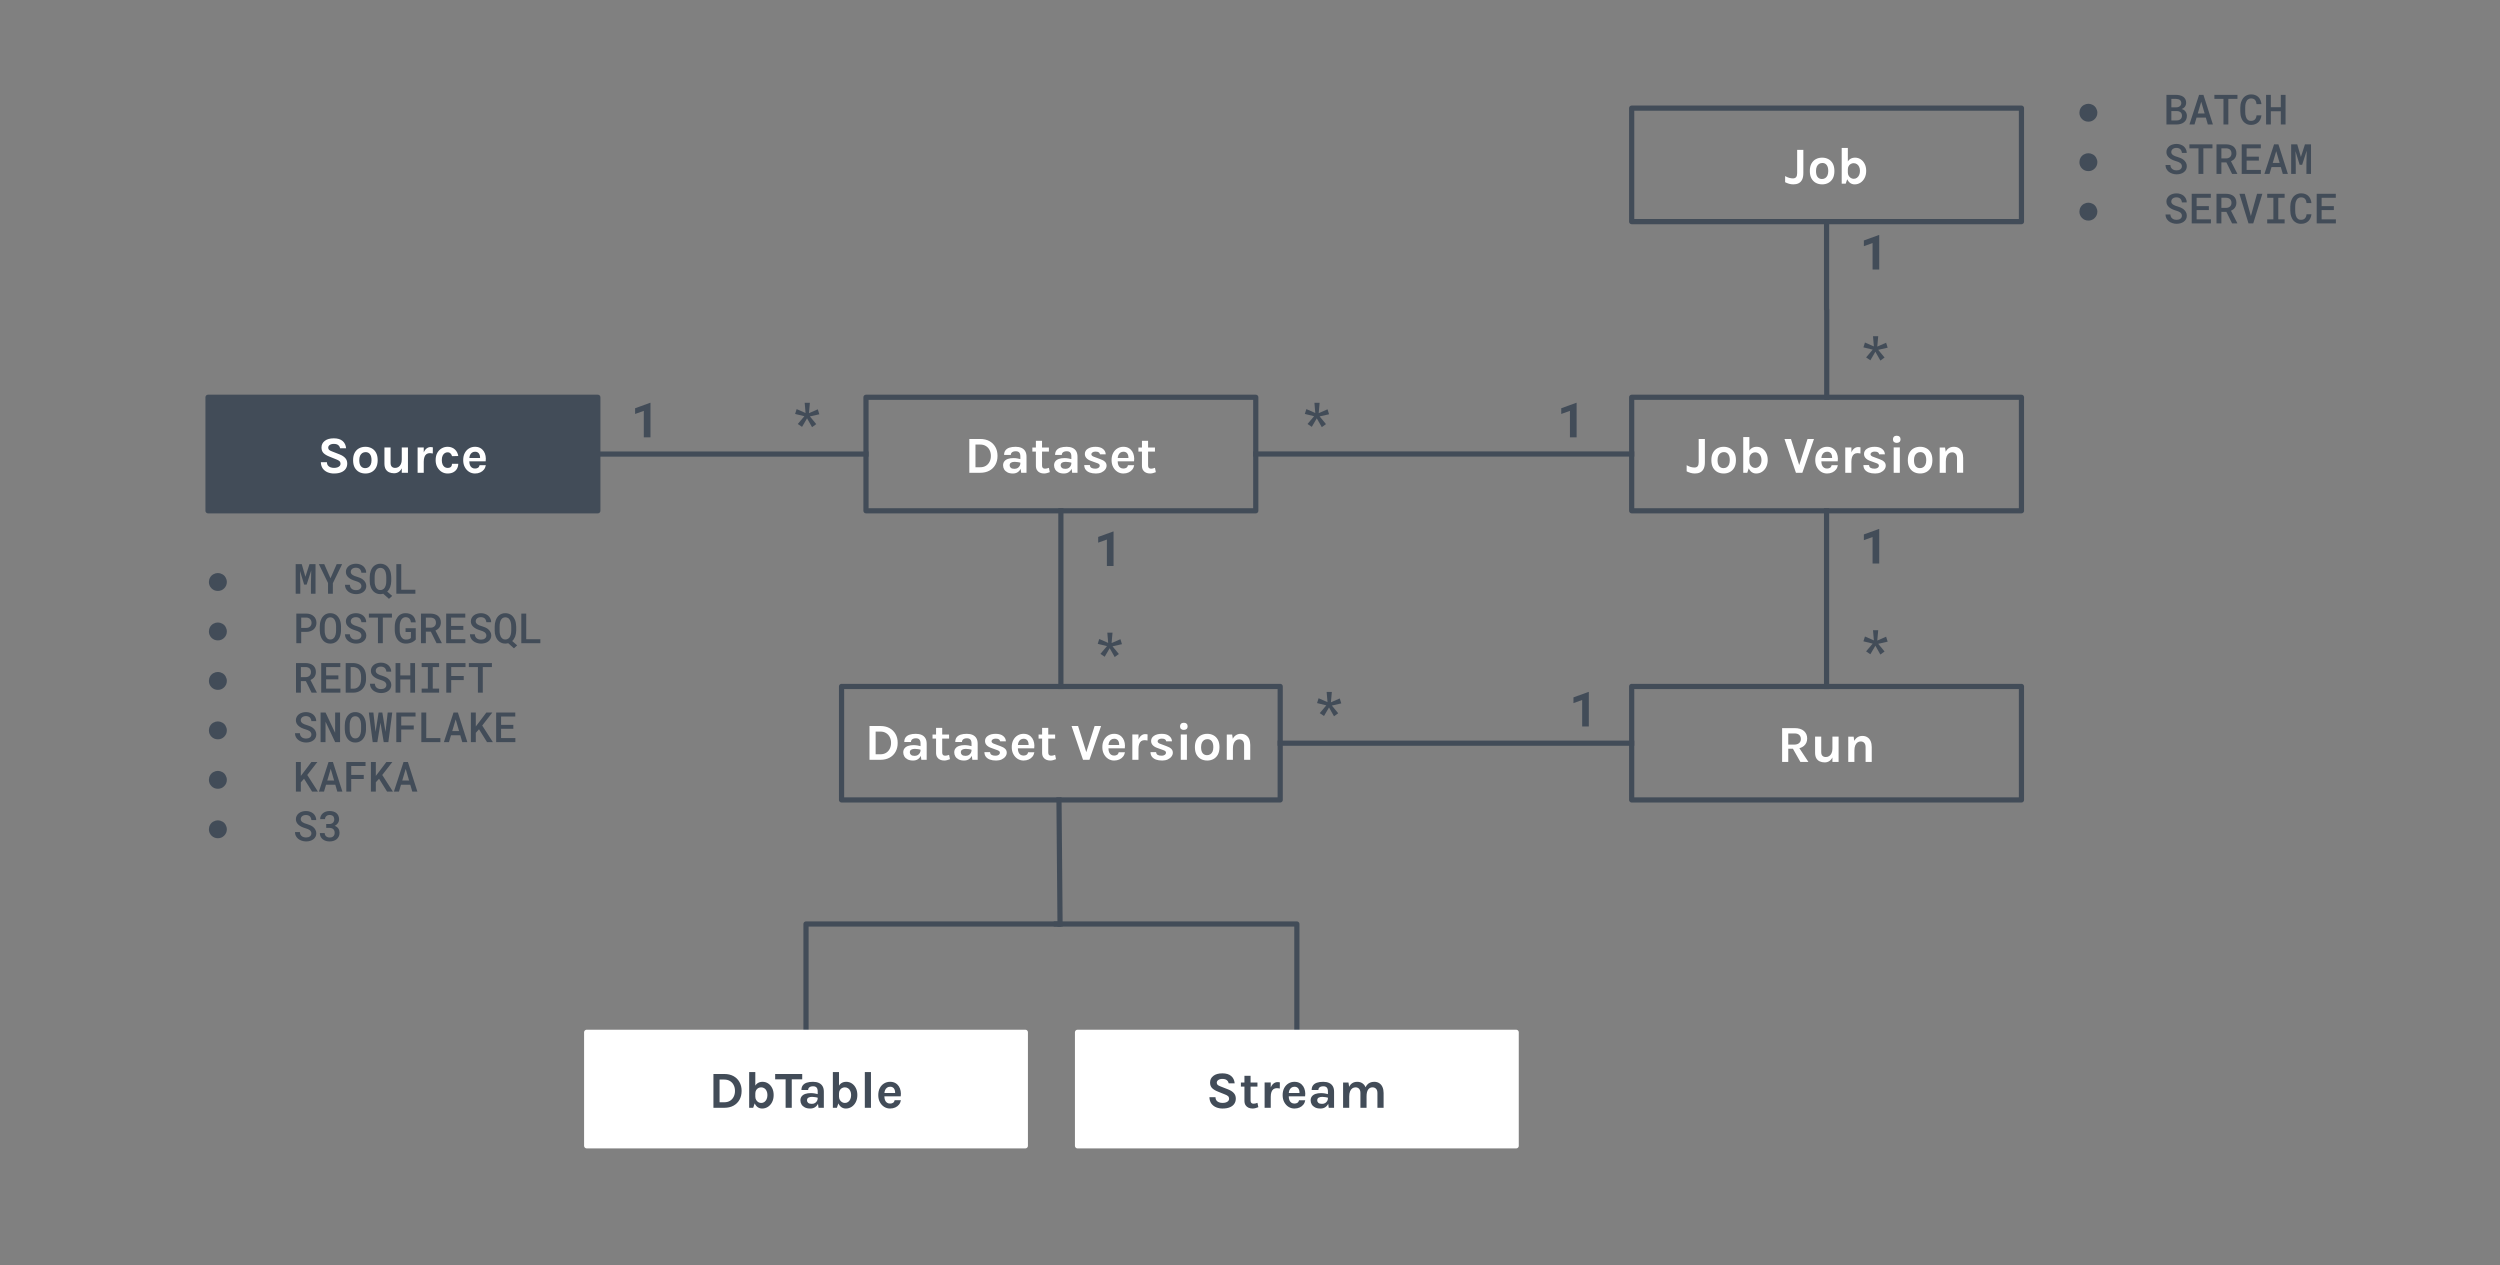 <svg version="1.1" viewBox="0.0 0.0 960.381 486.079" fill="none" stroke="none" stroke-linecap="square" stroke-miterlimit="10" xmlns:xlink="http://www.w3.org/1999/xlink" xmlns="http://www.w3.org/2000/svg"><rect x="0.0" y="0.0" width="960.381" height="486.079" fill="#808080" stroke="none"/><clipPath id="p.0"><path d="m0 0l960.381 0l0 486.079l-960.381 0l0 -486.079z" clip-rule="nonzero"/></clipPath><g clip-path="url(#p.0)"><path fill="#000000" fill-opacity="0.0" d="m0 0l960.381 0l0 486.079l-960.381 0z" fill-rule="evenodd"/><path fill="#000000" fill-opacity="0.0" d="m406.512 354.96l-96.882 0l0 41.606" fill-rule="evenodd"/><path stroke="#424c58" stroke-width="2.0" stroke-linejoin="round" stroke-linecap="butt" d="m406.512 354.96l-96.882 0l0 41.606" fill-rule="evenodd"/><path fill="#000000" fill-opacity="0.0" d="m405.78 354.964l92.409 0l0 41.606" fill-rule="evenodd"/><path stroke="#424c58" stroke-width="2.0" stroke-linejoin="round" stroke-linecap="butt" d="m405.78 354.964l92.409 0l0 41.606" fill-rule="evenodd"/><path fill="#ffffff" d="m225.378 396.567l168.504 0l0 43.591l-168.504 0z" fill-rule="evenodd"/><path stroke="#ffffff" stroke-width="2.0" stroke-linejoin="round" stroke-linecap="butt" d="m225.378 396.567l168.504 0l0 43.591l-168.504 0z" fill-rule="evenodd"/><path fill="#424c58" d="m274.065 412.577l4.203 0q1.984 0 3.469 0.797q1.484 0.797 2.312 2.266q0.844 1.453 0.844 3.438q0 1.969 -0.844 3.438q-0.828 1.453 -2.312 2.25q-1.484 0.797 -3.469 0.797l-4.203 0l0 -12.984zm2.359 2.141l0 8.719l1.844 0q1.25 0 2.172 -0.562q0.922 -0.578 1.406 -1.562q0.5 -0.984 0.5 -2.234q0 -1.266 -0.5 -2.234q-0.484 -0.984 -1.406 -1.547q-0.922 -0.578 -2.172 -0.578l-1.844 0zm16.324 11.125q-0.906 0 -1.656 -0.5q-0.75 -0.516 -1.203 -1.531q-0.453 -1.016 -0.453 -2.547l0.719 0q0 0.734 0.328 1.281q0.328 0.547 0.844 0.859q0.531 0.297 1.094 0.297q0.688 0 1.219 -0.375q0.547 -0.391 0.859 -1.062q0.312 -0.688 0.312 -1.609q0 -0.891 -0.312 -1.547q-0.297 -0.672 -0.844 -1.031q-0.547 -0.375 -1.266 -0.375q-0.578 0 -1.094 0.281q-0.516 0.281 -0.828 0.828q-0.312 0.531 -0.312 1.297l-0.719 0q0 -1.484 0.422 -2.484q0.422 -1.016 1.203 -1.531q0.797 -0.516 1.875 -0.516q1.188 0 2.141 0.625q0.969 0.625 1.547 1.781q0.578 1.141 0.578 2.672q0 1.562 -0.609 2.734q-0.594 1.156 -1.609 1.812q-1.0 0.641 -2.234 0.641zm-4.953 -0.281l0 -13.719l2.359 0l0 11.312l-0.812 2.406l-1.547 0zm9.986 -10.938l0 -2.047l10.391 0l0 2.047l-4.547 0l0.531 -0.547l0 11.484l-2.359 0l0 -11.484l0.531 0.547l-4.547 0zm16.652 10.938l-0.312 -2.359l0 -3.906q0 -1.016 -0.422 -1.5q-0.406 -0.5 -1.391 -0.5q-0.578 0 -1.0 0.172q-0.406 0.172 -0.641 0.484q-0.219 0.312 -0.219 0.766l-2.578 0q0 -1.094 0.531 -1.781q0.531 -0.703 1.516 -1.031q1.0 -0.328 2.391 -0.328q1.266 0 2.203 0.406q0.938 0.406 1.453 1.25q0.516 0.844 0.516 2.141l0 6.188l-2.047 0zm-3.188 0.281q-1.25 0 -2.094 -0.438q-0.828 -0.438 -1.25 -1.141q-0.422 -0.719 -0.422 -1.547q0 -0.922 0.484 -1.547q0.484 -0.625 1.375 -0.938q0.891 -0.312 2.109 -0.312q0.781 0 1.484 0.125q0.719 0.109 1.406 0.312l0 1.391q-0.547 -0.188 -1.203 -0.281q-0.641 -0.109 -1.203 -0.109q-0.844 0 -1.391 0.312q-0.531 0.312 -0.531 1.047q0 0.547 0.438 0.938q0.438 0.391 1.391 0.391q0.734 0 1.234 -0.312q0.516 -0.328 0.781 -0.812q0.266 -0.484 0.266 -0.953l0.562 0q0 1.047 -0.391 1.938q-0.391 0.875 -1.156 1.406q-0.766 0.531 -1.891 0.531zm13.653 0q-0.906 0 -1.656 -0.5q-0.75 -0.516 -1.203 -1.531q-0.453 -1.016 -0.453 -2.547l0.719 0q0 0.734 0.328 1.281q0.328 0.547 0.844 0.859q0.531 0.297 1.094 0.297q0.688 0 1.219 -0.375q0.547 -0.391 0.859 -1.062q0.312 -0.688 0.312 -1.609q0 -0.891 -0.312 -1.547q-0.297 -0.672 -0.844 -1.031q-0.547 -0.375 -1.266 -0.375q-0.578 0 -1.094 0.281q-0.516 0.281 -0.828 0.828q-0.312 0.531 -0.312 1.297l-0.719 0q0 -1.484 0.422 -2.484q0.422 -1.016 1.203 -1.531q0.797 -0.516 1.875 -0.516q1.188 0 2.141 0.625q0.969 0.625 1.547 1.781q0.578 1.141 0.578 2.672q0 1.562 -0.609 2.734q-0.594 1.156 -1.609 1.812q-1.0 0.641 -2.234 0.641zm-4.953 -0.281l0 -13.719l2.359 0l0 11.312l-0.812 2.406l-1.547 0zm12.28 0l0 -13.719l2.359 0l0 13.719l-2.359 0zm9.715 0.281q-1.25 0 -2.281 -0.641q-1.016 -0.641 -1.641 -1.797q-0.625 -1.156 -0.625 -2.703q0 -1.594 0.609 -2.75q0.625 -1.156 1.656 -1.766q1.031 -0.609 2.281 -0.609q1.156 0 2.0 0.469q0.844 0.469 1.359 1.266q0.516 0.797 0.688 1.797q0.188 1.0 0.031 2.047l-6.75 0l0 -1.281l5.078 0l-0.453 0.312q0.016 -0.469 -0.062 -0.953q-0.062 -0.484 -0.281 -0.875q-0.203 -0.406 -0.594 -0.641q-0.375 -0.25 -0.984 -0.25q-0.719 0 -1.219 0.359q-0.5 0.359 -0.766 0.984q-0.25 0.609 -0.25 1.391l0 0.938q0 0.828 0.234 1.453q0.25 0.625 0.734 0.984q0.484 0.359 1.234 0.359q0.688 0 1.156 -0.312q0.469 -0.328 0.594 -0.969l2.391 0q-0.156 0.953 -0.719 1.672q-0.547 0.703 -1.438 1.109q-0.875 0.406 -1.984 0.406z" fill-rule="nonzero"/><path fill="#ffffff" d="m413.937 396.571l168.504 0l0 43.591l-168.504 0z" fill-rule="evenodd"/><path stroke="#ffffff" stroke-width="2.0" stroke-linejoin="round" stroke-linecap="butt" d="m413.937 396.571l168.504 0l0 43.591l-168.504 0z" fill-rule="evenodd"/><path fill="#424c58" d="m469.679 425.847q-1.344 0 -2.484 -0.469q-1.125 -0.469 -1.844 -1.422q-0.703 -0.969 -0.75 -2.453l2.328 0q0 0.75 0.359 1.234q0.375 0.484 1.0 0.719q0.625 0.234 1.375 0.234q0.719 0 1.281 -0.188q0.562 -0.203 0.891 -0.547q0.328 -0.359 0.328 -0.844q0 -0.656 -0.406 -1.016q-0.391 -0.375 -1.25 -0.688l-2.562 -1.031q-1.5 -0.578 -2.297 -1.359q-0.797 -0.781 -0.797 -2.156q0 -1.578 1.25 -2.547q1.25 -0.984 3.484 -0.984q2.172 0 3.359 1.016q1.203 1.016 1.359 2.812l-2.312 0q-0.141 -0.766 -0.719 -1.219q-0.562 -0.469 -1.688 -0.469q-1.0 0 -1.578 0.422q-0.578 0.406 -0.578 1.031q0 0.547 0.359 0.859q0.359 0.312 1.141 0.594l2.828 1.109q1.453 0.562 2.219 1.422q0.766 0.844 0.766 2.109q0 1.172 -0.594 2.031q-0.578 0.859 -1.719 1.328q-1.125 0.469 -2.75 0.469zm11.516 0q-0.859 0 -1.578 -0.312q-0.719 -0.328 -1.141 -0.984q-0.422 -0.672 -0.422 -1.688l0 -9.578l2.359 0l0 9.5q0 1.203 1.141 1.203q0.344 0 0.688 -0.078q0.359 -0.078 0.812 -0.25l0.344 1.672q-0.562 0.219 -1.094 0.359q-0.531 0.156 -1.109 0.156zm-4.5 -8.422l0 -1.562l6.359 0l0 1.562l-6.359 0zm9.109 8.141l0 -9.734l2.359 0l0 9.734l-2.359 0zm1.781 -4.266q0 -1.906 0.422 -3.156q0.438 -1.25 1.156 -1.844q0.734 -0.609 1.625 -0.609q0.234 0 0.453 0.031q0.219 0.031 0.422 0.078l-0.031 2.359q-0.266 -0.047 -0.578 -0.094q-0.297 -0.047 -0.531 -0.047q-0.781 0 -1.312 0.375q-0.516 0.375 -0.781 1.109q-0.266 0.734 -0.266 1.797l-0.578 0zm9.694 4.547q-1.25 0 -2.281 -0.641q-1.016 -0.641 -1.641 -1.797q-0.625 -1.156 -0.625 -2.703q0 -1.594 0.609 -2.75q0.625 -1.156 1.656 -1.766q1.031 -0.609 2.281 -0.609q1.156 0 2.0 0.469q0.844 0.469 1.359 1.266q0.516 0.797 0.688 1.797q0.188 1.0 0.031 2.047l-6.75 0l0 -1.281l5.078 0l-0.453 0.312q0.016 -0.469 -0.062 -0.953q-0.062 -0.484 -0.281 -0.875q-0.203 -0.406 -0.594 -0.641q-0.375 -0.25 -0.984 -0.25q-0.719 0 -1.219 0.359q-0.5 0.359 -0.766 0.984q-0.25 0.609 -0.25 1.391l0 0.938q0 0.828 0.234 1.453q0.25 0.625 0.734 0.984q0.484 0.359 1.234 0.359q0.688 0 1.156 -0.312q0.469 -0.328 0.594 -0.969l2.391 0q-0.156 0.953 -0.719 1.672q-0.547 0.703 -1.438 1.109q-0.875 0.406 -1.984 0.406zm13.162 -0.281l-0.312 -2.359l0 -3.906q0 -1.016 -0.422 -1.5q-0.406 -0.5 -1.391 -0.5q-0.578 0 -1.0 0.172q-0.406 0.172 -0.641 0.484q-0.219 0.312 -0.219 0.766l-2.578 0q0 -1.094 0.531 -1.781q0.531 -0.703 1.516 -1.031q1.0 -0.328 2.391 -0.328q1.266 0 2.203 0.406q0.938 0.406 1.453 1.25q0.516 0.844 0.516 2.141l0 6.188l-2.047 0zm-3.188 0.281q-1.25 0 -2.094 -0.438q-0.828 -0.438 -1.25 -1.141q-0.422 -0.719 -0.422 -1.547q0 -0.922 0.484 -1.547q0.484 -0.625 1.375 -0.938q0.891 -0.312 2.109 -0.312q0.781 0 1.484 0.125q0.719 0.109 1.406 0.312l0 1.391q-0.547 -0.188 -1.203 -0.281q-0.641 -0.109 -1.203 -0.109q-0.844 0 -1.391 0.312q-0.531 0.312 -0.531 1.047q0 0.547 0.438 0.938q0.438 0.391 1.391 0.391q0.734 0 1.234 -0.312q0.516 -0.328 0.781 -0.812q0.266 -0.484 0.266 -0.953l0.562 0q0 1.047 -0.391 1.938q-0.391 0.875 -1.156 1.406q-0.766 0.531 -1.891 0.531zm21.887 -0.281l0 -5.688q0 -1.078 -0.531 -1.625q-0.516 -0.547 -1.359 -0.547q-1.062 0 -1.672 0.859q-0.609 0.859 -0.609 2.594l-0.969 0q0 -1.531 0.281 -2.594q0.281 -1.062 0.797 -1.719q0.531 -0.656 1.234 -0.953q0.719 -0.312 1.578 -0.312q1.188 0 1.984 0.547q0.812 0.531 1.219 1.5q0.422 0.969 0.422 2.25l0 5.688l-2.375 0zm-13.188 0l0 -9.703l2.062 0l0.266 1.656q0.469 -0.969 1.25 -1.453q0.797 -0.484 1.828 -0.484q1.188 0 1.984 0.547q0.812 0.531 1.219 1.5q0.406 0.969 0.406 2.25l0 5.688l-2.359 0l0 -5.688q0 -1.078 -0.516 -1.625q-0.516 -0.547 -1.359 -0.547q-0.703 0 -1.25 0.391q-0.547 0.391 -0.859 1.172q-0.312 0.781 -0.312 1.953l0 4.344l-2.359 0z" fill-rule="nonzero"/><path fill="#000000" fill-opacity="0.0" d="m626.814 41.55l149.732 0l0 43.591l-149.732 0z" fill-rule="evenodd"/><path stroke="#424c58" stroke-width="2.0" stroke-linejoin="round" stroke-linecap="butt" d="m626.814 41.55l149.732 0l0 43.591l-149.732 0z" fill-rule="evenodd"/><path fill="#ffffff" d="m685.757 69.998l0 -2.359q0.812 0.469 1.578 0.688q0.766 0.203 1.406 0.203q0.859 0 1.25 -0.5q0.391 -0.5 0.391 -1.531l0 -8.938l2.375 0l0 8.938q0 1.578 -0.484 2.531q-0.484 0.953 -1.344 1.375q-0.859 0.422 -1.984 0.422q-0.875 0 -1.688 -0.234q-0.797 -0.234 -1.5 -0.594zm14.245 0.828q-1.344 0 -2.422 -0.562q-1.062 -0.578 -1.703 -1.703q-0.625 -1.141 -0.625 -2.859q0 -1.734 0.625 -2.875q0.641 -1.141 1.703 -1.703q1.078 -0.562 2.422 -0.562q1.297 0 2.359 0.562q1.078 0.562 1.703 1.703q0.625 1.141 0.625 2.875q0 1.719 -0.625 2.859q-0.625 1.125 -1.703 1.703q-1.062 0.562 -2.359 0.562zm-0.094 -2.062q0.703 0 1.25 -0.344q0.547 -0.344 0.859 -1.016q0.312 -0.688 0.312 -1.703q0 -1.531 -0.609 -2.312q-0.594 -0.781 -1.641 -0.781q-0.719 0 -1.266 0.344q-0.547 0.344 -0.875 1.031q-0.312 0.688 -0.312 1.719q0 1.531 0.609 2.297q0.625 0.766 1.672 0.766zm12.539 2.062q-0.906 0 -1.656 -0.5q-0.75 -0.516 -1.203 -1.531q-0.453 -1.016 -0.453 -2.547l0.719 0q0 0.734 0.328 1.281q0.328 0.547 0.844 0.859q0.531 0.297 1.094 0.297q0.688 0 1.219 -0.375q0.547 -0.391 0.859 -1.062q0.312 -0.688 0.312 -1.609q0 -0.891 -0.312 -1.547q-0.297 -0.672 -0.844 -1.031q-0.547 -0.375 -1.266 -0.375q-0.578 0 -1.094 0.281q-0.516 0.281 -0.828 0.828q-0.312 0.531 -0.312 1.297l-0.719 0q0 -1.484 0.422 -2.484q0.422 -1.016 1.203 -1.531q0.797 -0.516 1.875 -0.516q1.188 0 2.141 0.625q0.969 0.625 1.547 1.781q0.578 1.141 0.578 2.672q0 1.562 -0.609 2.734q-0.594 1.156 -1.609 1.812q-1.0 0.641 -2.234 0.641zm-4.953 -0.281l0 -13.719l2.359 0l0 11.312l-0.812 2.406l-1.547 0z" fill-rule="nonzero"/><path fill="#000000" fill-opacity="0.0" d="m332.673 152.623l149.732 0l0 43.591l-149.732 0z" fill-rule="evenodd"/><path stroke="#424c58" stroke-width="2.0" stroke-linejoin="round" stroke-linecap="butt" d="m332.673 152.623l149.732 0l0 43.591l-149.732 0z" fill-rule="evenodd"/><path fill="#ffffff" d="m372.369 168.634l4.203 0q1.984 0 3.469 0.797q1.484 0.797 2.312 2.266q0.844 1.453 0.844 3.438q0 1.969 -0.844 3.438q-0.828 1.453 -2.312 2.25q-1.484 0.797 -3.469 0.797l-4.203 0l0 -12.984zm2.359 2.141l0 8.719l1.844 0q1.25 0 2.172 -0.562q0.922 -0.578 1.406 -1.562q0.5 -0.984 0.5 -2.234q0 -1.266 -0.5 -2.234q-0.484 -0.984 -1.406 -1.547q-0.922 -0.578 -2.172 -0.578l-1.844 0zm17.558 10.844l-0.312 -2.359l0 -3.906q0 -1.016 -0.422 -1.5q-0.406 -0.5 -1.391 -0.5q-0.578 0 -1.0 0.172q-0.406 0.172 -0.641 0.484q-0.219 0.312 -0.219 0.766l-2.578 0q0 -1.094 0.531 -1.781q0.531 -0.703 1.516 -1.031q1.0 -0.328 2.391 -0.328q1.266 0 2.203 0.406q0.938 0.406 1.453 1.25q0.516 0.844 0.516 2.141l0 6.188l-2.047 0zm-3.188 0.281q-1.25 0 -2.094 -0.438q-0.828 -0.438 -1.25 -1.141q-0.422 -0.719 -0.422 -1.547q0 -0.922 0.484 -1.547q0.484 -0.625 1.375 -0.938q0.891 -0.312 2.109 -0.312q0.781 0 1.484 0.125q0.719 0.109 1.406 0.312l0 1.391q-0.547 -0.188 -1.203 -0.281q-0.641 -0.109 -1.203 -0.109q-0.844 0 -1.391 0.312q-0.531 0.312 -0.531 1.047q0 0.547 0.438 0.938q0.438 0.391 1.391 0.391q0.734 0 1.234 -0.312q0.516 -0.328 0.781 -0.812q0.266 -0.484 0.266 -0.953l0.562 0q0 1.047 -0.391 1.938q-0.391 0.875 -1.156 1.406q-0.766 0.531 -1.891 0.531zm11.981 0q-0.859 0 -1.578 -0.312q-0.719 -0.328 -1.141 -0.984q-0.422 -0.672 -0.422 -1.688l0 -9.578l2.359 0l0 9.5q0 1.203 1.141 1.203q0.344 0 0.688 -0.078q0.359 -0.078 0.812 -0.25l0.344 1.672q-0.562 0.219 -1.094 0.359q-0.531 0.156 -1.109 0.156zm-4.5 -8.422l0 -1.562l6.359 0l0 1.562l-6.359 0zm15.296 8.141l-0.312 -2.359l0 -3.906q0 -1.016 -0.422 -1.5q-0.406 -0.5 -1.391 -0.5q-0.578 0 -1.0 0.172q-0.406 0.172 -0.641 0.484q-0.219 0.312 -0.219 0.766l-2.578 0q0 -1.094 0.531 -1.781q0.531 -0.703 1.516 -1.031q1.0 -0.328 2.391 -0.328q1.266 0 2.203 0.406q0.938 0.406 1.453 1.25q0.516 0.844 0.516 2.141l0 6.188l-2.047 0zm-3.188 0.281q-1.25 0 -2.094 -0.438q-0.828 -0.438 -1.25 -1.141q-0.422 -0.719 -0.422 -1.547q0 -0.922 0.484 -1.547q0.484 -0.625 1.375 -0.938q0.891 -0.312 2.109 -0.312q0.781 0 1.484 0.125q0.719 0.109 1.406 0.312l0 1.391q-0.547 -0.188 -1.203 -0.281q-0.641 -0.109 -1.203 -0.109q-0.844 0 -1.391 0.312q-0.531 0.312 -0.531 1.047q0 0.547 0.438 0.938q0.438 0.391 1.391 0.391q0.734 0 1.234 -0.312q0.516 -0.328 0.781 -0.812q0.266 -0.484 0.266 -0.953l0.562 0q0 1.047 -0.391 1.938q-0.391 0.875 -1.156 1.406q-0.766 0.531 -1.891 0.531zm12.325 0q-1.406 0 -2.422 -0.375q-1.0 -0.391 -1.547 -1.109q-0.531 -0.734 -0.531 -1.75l2.172 0q0.031 0.719 0.562 1.047q0.547 0.328 1.484 0.328q0.5 0 0.891 -0.141q0.406 -0.156 0.625 -0.422q0.219 -0.266 0.219 -0.578q0 -0.406 -0.297 -0.641q-0.297 -0.234 -0.938 -0.438l-2.125 -0.766q-1.141 -0.406 -1.75 -1.078q-0.609 -0.672 -0.609 -1.594q0 -1.234 1.109 -1.984q1.125 -0.766 2.984 -0.766q1.875 0 2.875 0.828q1.016 0.812 1.047 2.062l-2.219 0q-0.047 -0.484 -0.453 -0.766q-0.406 -0.281 -1.25 -0.281q-0.75 0 -1.172 0.312q-0.422 0.297 -0.422 0.703q0 0.688 1.188 1.047l2.297 0.859q1.109 0.375 1.734 0.984q0.625 0.594 0.625 1.516q0 0.766 -0.516 1.453q-0.516 0.688 -1.438 1.125q-0.922 0.422 -2.125 0.422zm10.55 0q-1.25 0 -2.281 -0.641q-1.016 -0.641 -1.641 -1.797q-0.625 -1.156 -0.625 -2.703q0 -1.594 0.609 -2.75q0.625 -1.156 1.656 -1.766q1.031 -0.609 2.281 -0.609q1.156 0 2.0 0.469q0.844 0.469 1.359 1.266q0.516 0.797 0.688 1.797q0.188 1.0 0.031 2.047l-6.75 0l0 -1.281l5.078 0l-0.453 0.312q0.016 -0.469 -0.062 -0.953q-0.062 -0.484 -0.281 -0.875q-0.203 -0.406 -0.594 -0.641q-0.375 -0.25 -0.984 -0.25q-0.719 0 -1.219 0.359q-0.5 0.359 -0.766 0.984q-0.25 0.609 -0.25 1.391l0 0.938q0 0.828 0.234 1.453q0.25 0.625 0.734 0.984q0.484 0.359 1.234 0.359q0.688 0 1.156 -0.312q0.469 -0.328 0.594 -0.969l2.391 0q-0.156 0.953 -0.719 1.672q-0.547 0.703 -1.438 1.109q-0.875 0.406 -1.984 0.406zm10.256 0q-0.859 0 -1.578 -0.312q-0.719 -0.328 -1.141 -0.984q-0.422 -0.672 -0.422 -1.688l0 -9.578l2.359 0l0 9.5q0 1.203 1.141 1.203q0.344 0 0.688 -0.078q0.359 -0.078 0.812 -0.25l0.344 1.672q-0.562 0.219 -1.094 0.359q-0.531 0.156 -1.109 0.156zm-4.5 -8.422l0 -1.562l6.359 0l0 1.562l-6.359 0z" fill-rule="nonzero"/><path fill="#000000" fill-opacity="0.0" d="m626.814 152.622l149.732 0l0 43.591l-149.732 0z" fill-rule="evenodd"/><path stroke="#424c58" stroke-width="2.0" stroke-linejoin="round" stroke-linecap="butt" d="m626.814 152.622l149.732 0l0 43.591l-149.732 0z" fill-rule="evenodd"/><path fill="#ffffff" d="m647.932 181.07l0 -2.359q0.812 0.469 1.578 0.688q0.766 0.203 1.406 0.203q0.859 0 1.25 -0.5q0.391 -0.5 0.391 -1.531l0 -8.938l2.375 0l0 8.938q0 1.578 -0.484 2.531q-0.484 0.953 -1.344 1.375q-0.859 0.422 -1.984 0.422q-0.875 0 -1.688 -0.234q-0.797 -0.234 -1.5 -0.594zm14.245 0.828q-1.344 0 -2.422 -0.562q-1.062 -0.578 -1.703 -1.703q-0.625 -1.141 -0.625 -2.859q0 -1.734 0.625 -2.875q0.641 -1.141 1.703 -1.703q1.078 -0.562 2.422 -0.562q1.297 0 2.359 0.562q1.078 0.562 1.703 1.703q0.625 1.141 0.625 2.875q0 1.719 -0.625 2.859q-0.625 1.125 -1.703 1.703q-1.062 0.562 -2.359 0.562zm-0.094 -2.062q0.703 0 1.25 -0.344q0.547 -0.344 0.859 -1.016q0.312 -0.688 0.312 -1.703q0 -1.531 -0.609 -2.312q-0.594 -0.781 -1.641 -0.781q-0.719 0 -1.266 0.344q-0.547 0.344 -0.875 1.031q-0.312 0.688 -0.312 1.719q0 1.531 0.609 2.297q0.625 0.766 1.672 0.766zm12.539 2.062q-0.906 0 -1.656 -0.5q-0.75 -0.516 -1.203 -1.531q-0.453 -1.016 -0.453 -2.547l0.719 0q0 0.734 0.328 1.281q0.328 0.547 0.844 0.859q0.531 0.297 1.094 0.297q0.688 0 1.219 -0.375q0.547 -0.391 0.859 -1.062q0.312 -0.688 0.312 -1.609q0 -0.891 -0.312 -1.547q-0.297 -0.672 -0.844 -1.031q-0.547 -0.375 -1.266 -0.375q-0.578 0 -1.094 0.281q-0.516 0.281 -0.828 0.828q-0.312 0.531 -0.312 1.297l-0.719 0q0 -1.484 0.422 -2.484q0.422 -1.016 1.203 -1.531q0.797 -0.516 1.875 -0.516q1.188 0 2.141 0.625q0.969 0.625 1.547 1.781q0.578 1.141 0.578 2.672q0 1.562 -0.609 2.734q-0.594 1.156 -1.609 1.812q-1.0 0.641 -2.234 0.641zm-4.953 -0.281l0 -13.719l2.359 0l0 11.312l-0.812 2.406l-1.547 0zm21.387 -2.578l3.312 -10.406l2.484 0l-4.469 12.984l-2.469 0l-4.406 -12.984l2.5 0l3.281 10.406l-0.234 0zm10.828 2.859q-1.25 0 -2.281 -0.641q-1.016 -0.641 -1.641 -1.797q-0.625 -1.156 -0.625 -2.703q0 -1.594 0.609 -2.75q0.625 -1.156 1.656 -1.766q1.031 -0.609 2.281 -0.609q1.156 0 2.0 0.469q0.844 0.469 1.359 1.266q0.516 0.797 0.688 1.797q0.188 1.0 0.031 2.047l-6.75 0l0 -1.281l5.078 0l-0.453 0.312q0.016 -0.469 -0.062 -0.953q-0.062 -0.484 -0.281 -0.875q-0.203 -0.406 -0.594 -0.641q-0.375 -0.25 -0.984 -0.25q-0.719 0 -1.219 0.359q-0.5 0.359 -0.766 0.984q-0.25 0.609 -0.25 1.391l0 0.938q0 0.828 0.234 1.453q0.25 0.625 0.734 0.984q0.484 0.359 1.234 0.359q0.688 0 1.156 -0.312q0.469 -0.328 0.594 -0.969l2.391 0q-0.156 0.953 -0.719 1.672q-0.547 0.703 -1.438 1.109q-0.875 0.406 -1.984 0.406zm6.975 -0.281l0 -9.734l2.359 0l0 9.734l-2.359 0zm1.781 -4.266q0 -1.906 0.422 -3.156q0.438 -1.25 1.156 -1.844q0.734 -0.609 1.625 -0.609q0.234 0 0.453 0.031q0.219 0.031 0.422 0.078l-0.031 2.359q-0.266 -0.047 -0.578 -0.094q-0.297 -0.047 -0.531 -0.047q-0.781 0 -1.312 0.375q-0.516 0.375 -0.781 1.109q-0.266 0.734 -0.266 1.797l-0.578 0zm9.694 4.547q-1.406 0 -2.422 -0.375q-1.0 -0.391 -1.547 -1.109q-0.531 -0.734 -0.531 -1.75l2.172 0q0.031 0.719 0.562 1.047q0.547 0.328 1.484 0.328q0.5 0 0.891 -0.141q0.406 -0.156 0.625 -0.422q0.219 -0.266 0.219 -0.578q0 -0.406 -0.297 -0.641q-0.297 -0.234 -0.938 -0.438l-2.125 -0.766q-1.141 -0.406 -1.75 -1.078q-0.609 -0.672 -0.609 -1.594q0 -1.234 1.109 -1.984q1.125 -0.766 2.984 -0.766q1.875 0 2.875 0.828q1.016 0.812 1.047 2.062l-2.219 0q-0.047 -0.484 -0.453 -0.766q-0.406 -0.281 -1.25 -0.281q-0.75 0 -1.172 0.312q-0.422 0.297 -0.422 0.703q0 0.688 1.188 1.047l2.297 0.859q1.109 0.375 1.734 0.984q0.625 0.594 0.625 1.516q0 0.766 -0.516 1.453q-0.516 0.688 -1.438 1.125q-0.922 0.422 -2.125 0.422zm8.3 -11.766q-0.688 0 -1.078 -0.359q-0.375 -0.359 -0.375 -1.016q0 -0.625 0.375 -1.0q0.391 -0.375 1.078 -0.375q0.688 0 1.078 0.375q0.391 0.375 0.391 1.0q0 0.656 -0.391 1.016q-0.391 0.359 -1.078 0.359zm-1.172 11.484l0 -9.734l2.359 0l0 9.734l-2.359 0zm10.185 0.281q-1.344 0 -2.422 -0.562q-1.062 -0.578 -1.703 -1.703q-0.625 -1.141 -0.625 -2.859q0 -1.734 0.625 -2.875q0.641 -1.141 1.703 -1.703q1.078 -0.562 2.422 -0.562q1.297 0 2.359 0.562q1.078 0.562 1.703 1.703q0.625 1.141 0.625 2.875q0 1.719 -0.625 2.859q-0.625 1.125 -1.703 1.703q-1.062 0.562 -2.359 0.562zm-0.094 -2.062q0.703 0 1.25 -0.344q0.547 -0.344 0.859 -1.016q0.312 -0.688 0.312 -1.703q0 -1.531 -0.609 -2.312q-0.594 -0.781 -1.641 -0.781q-0.719 0 -1.266 0.344q-0.547 0.344 -0.875 1.031q-0.312 0.688 -0.312 1.719q0 1.531 0.609 2.297q0.625 0.766 1.672 0.766zm14.242 1.781l0 -5.688q0 -1.078 -0.516 -1.625q-0.516 -0.547 -1.359 -0.547q-0.703 0 -1.25 0.391q-0.547 0.391 -0.859 1.172q-0.312 0.781 -0.312 1.953l-0.781 0q0 -1.891 0.469 -3.141q0.469 -1.25 1.328 -1.875q0.859 -0.625 2.031 -0.625q1.188 0 1.984 0.547q0.812 0.531 1.219 1.5q0.406 0.969 0.406 2.25l0 5.688l-2.359 0zm-6.656 0l0 -9.703l2.062 0l0.297 1.922l0 7.781l-2.359 0z" fill-rule="nonzero"/><path fill="#000000" fill-opacity="0.0" d="m626.814 263.696l149.732 0l0 43.591l-149.732 0z" fill-rule="evenodd"/><path stroke="#424c58" stroke-width="2.0" stroke-linejoin="round" stroke-linecap="butt" d="m626.814 263.696l149.732 0l0 43.591l-149.732 0z" fill-rule="evenodd"/><path fill="#ffffff" d="m684.604 292.691l0 -12.984l4.797 0q2.328 0 3.578 1.094q1.25 1.094 1.25 2.891q0 1.766 -1.25 2.859q-1.25 1.078 -3.578 1.078l-2.438 0l0 5.062l-2.359 0zm7.016 0l-3.438 -6.078l2.516 0l4.0 6.078l-3.078 0zm-4.656 -6.641l2.203 0q1.297 0 1.969 -0.594q0.672 -0.594 0.672 -1.547q0 -0.969 -0.609 -1.562q-0.609 -0.594 -1.797 -0.594l-2.438 0l0 4.297zm16.964 -3.094l2.375 0l0 9.734l-2.375 0l0 -9.734zm-6.656 0l2.359 0l0 5.953q0 0.953 0.469 1.438q0.469 0.469 1.297 0.469q0.703 0 1.266 -0.359q0.578 -0.375 0.922 -1.094q0.344 -0.719 0.344 -1.766l0.641 0q0 1.781 -0.453 2.953q-0.453 1.156 -1.266 1.75q-0.812 0.578 -1.875 0.578q-1.047 0 -1.891 -0.375q-0.828 -0.375 -1.328 -1.188q-0.484 -0.828 -0.484 -2.172l0 -6.188zm19.399 9.734l0 -5.688q0 -1.078 -0.516 -1.625q-0.516 -0.547 -1.359 -0.547q-0.703 0 -1.25 0.391q-0.547 0.391 -0.859 1.172q-0.312 0.781 -0.312 1.953l-0.781 0q0 -1.891 0.469 -3.141q0.469 -1.25 1.328 -1.875q0.859 -0.625 2.031 -0.625q1.188 0 1.984 0.547q0.812 0.531 1.219 1.5q0.406 0.969 0.406 2.25l0 5.688l-2.359 0zm-6.656 0l0 -9.703l2.062 0l0.297 1.922l0 7.781l-2.359 0z" fill-rule="nonzero"/><path fill="#000000" fill-opacity="0.0" d="m323.287 263.697l168.504 0l0 43.591l-168.504 0z" fill-rule="evenodd"/><path stroke="#424c58" stroke-width="2.0" stroke-linejoin="round" stroke-linecap="butt" d="m323.287 263.697l168.504 0l0 43.591l-168.504 0z" fill-rule="evenodd"/><path fill="#000000" fill-opacity="0.0" d="m701.68 85.14l0 33.741l0.063 0l0 33.755" fill-rule="evenodd"/><path stroke="#424c58" stroke-width="2.0" stroke-linejoin="round" stroke-linecap="butt" d="m701.68 85.14l0 33.741l0.063 0l0 33.755" fill-rule="evenodd"/><path fill="#000000" fill-opacity="0.0" d="m701.68 196.213l0 67.496" fill-rule="evenodd"/><path stroke="#424c58" stroke-width="2.0" stroke-linejoin="round" stroke-linecap="butt" d="m701.68 196.213l0 67.496" fill-rule="evenodd"/><path fill="#000000" fill-opacity="0.0" d="m626.814 285.491l-135.024 0" fill-rule="evenodd"/><path stroke="#424c58" stroke-width="2.0" stroke-linejoin="round" stroke-linecap="butt" d="m626.814 285.491l-135.024 0" fill-rule="evenodd"/><path fill="#000000" fill-opacity="0.0" d="m626.814 174.417l-144.409 0" fill-rule="evenodd"/><path stroke="#424c58" stroke-width="2.0" stroke-linejoin="round" stroke-linecap="butt" d="m626.814 174.417l-144.409 0" fill-rule="evenodd"/><path fill="#000000" fill-opacity="0.0" d="m701.68 122.161l36.693 0l0 26.677l-36.693 0z" fill-rule="evenodd"/><path fill="#424c58" d="m719.397 134.311l-2.531 2.984l1.641 1.109l1.922 -3.281l1.922 3.391l1.609 -1.172l-2.438 -2.953l3.625 -0.828l-0.594 -1.906l-3.391 1.484l0.359 -3.984l-2.0 0l0.328 3.922l-3.422 -1.5l-0.594 1.859l3.562 0.875z" fill-rule="nonzero"/><path fill="#000000" fill-opacity="0.0" d="m701.68 83.285l36.693 0l0 26.677l-36.693 0z" fill-rule="evenodd"/><path fill="#424c58" d="m721.913 103.543l0 -13.266l-0.141 0l-5.766 2.094l0 2.203l3.344 -1.203l0 10.172l2.562 0z" fill-rule="nonzero"/><path fill="#000000" fill-opacity="0.0" d="m701.68 235.093l36.693 0l0 26.677l-36.693 0z" fill-rule="evenodd"/><path fill="#424c58" d="m719.397 247.242l-2.531 2.984l1.641 1.109l1.922 -3.281l1.922 3.391l1.609 -1.172l-2.438 -2.953l3.625 -0.828l-0.594 -1.906l-3.391 1.484l0.359 -3.984l-2.0 0l0.328 3.922l-3.422 -1.5l-0.594 1.859l3.562 0.875z" fill-rule="nonzero"/><path fill="#000000" fill-opacity="0.0" d="m701.68 196.216l36.693 0l0 26.677l-36.693 0z" fill-rule="evenodd"/><path fill="#424c58" d="m721.913 216.475l0 -13.266l-0.141 0l-5.766 2.094l0 2.203l3.344 -1.203l0 10.172l2.562 0z" fill-rule="nonzero"/><path fill="#000000" fill-opacity="0.0" d="m407.538 236.056l36.693 0l0 26.677l-36.693 0z" fill-rule="evenodd"/><path fill="#424c58" d="m425.255 248.206l-2.531 2.984l1.641 1.109l1.922 -3.281l1.922 3.391l1.609 -1.172l-2.438 -2.953l3.625 -0.828l-0.594 -1.906l-3.391 1.484l0.359 -3.984l-2.0 0l0.328 3.922l-3.422 -1.5l-0.594 1.859l3.562 0.875z" fill-rule="nonzero"/><path fill="#000000" fill-opacity="0.0" d="m407.538 197.18l36.693 0l0 26.677l-36.693 0z" fill-rule="evenodd"/><path fill="#424c58" d="m427.771 217.438l0 -13.266l-0.141 0l-5.766 2.094l0 2.203l3.344 -1.203l0 10.172l2.562 0z" fill-rule="nonzero"/><path fill="#000000" fill-opacity="0.0" d="m590.121 258.815l36.693 0l0 26.677l-36.693 0z" fill-rule="evenodd"/><path fill="#424c58" d="m610.354 279.073l0 -13.266l-0.141 0l-5.766 2.094l0 2.203l3.344 -1.203l0 10.172l2.562 0z" fill-rule="nonzero"/><path fill="#000000" fill-opacity="0.0" d="m491.793 258.812l36.693 0l0 26.677l-36.693 0z" fill-rule="evenodd"/><path fill="#424c58" d="m509.51 270.962l-2.531 2.984l1.641 1.109l1.922 -3.281l1.922 3.391l1.609 -1.172l-2.438 -2.953l3.625 -0.828l-0.594 -1.906l-3.391 1.484l0.359 -3.984l-2.0 0l0.328 3.922l-3.422 -1.5l-0.594 1.859l3.562 0.875z" fill-rule="nonzero"/><path fill="#000000" fill-opacity="0.0" d="m585.427 147.741l36.693 0l0 26.677l-36.693 0z" fill-rule="evenodd"/><path fill="#424c58" d="m605.66 168l0 -13.266l-0.141 0l-5.766 2.094l0 2.203l3.344 -1.203l0 10.172l2.562 0z" fill-rule="nonzero"/><path fill="#000000" fill-opacity="0.0" d="m487.098 147.739l36.693 0l0 26.677l-36.693 0z" fill-rule="evenodd"/><path fill="#424c58" d="m504.816 159.888l-2.531 2.984l1.641 1.109l1.922 -3.281l1.922 3.391l1.609 -1.172l-2.438 -2.953l3.625 -0.828l-0.594 -1.906l-3.391 1.484l0.359 -3.984l-2.0 0l0.328 3.922l-3.422 -1.5l-0.594 1.859l3.562 0.875z" fill-rule="nonzero"/><path fill="#000000" fill-opacity="0.0" d="m407.539 196.214l0 67.496" fill-rule="evenodd"/><path stroke="#424c58" stroke-width="2.0" stroke-linejoin="round" stroke-linecap="butt" d="m407.539 196.214l0 67.496" fill-rule="evenodd"/><path fill="#424c58" d="m79.917 152.623l149.732 0l0 43.591l-149.732 0z" fill-rule="evenodd"/><path stroke="#424c58" stroke-width="2.0" stroke-linejoin="round" stroke-linecap="butt" d="m79.917 152.623l149.732 0l0 43.591l-149.732 0z" fill-rule="evenodd"/><path fill="#ffffff" d="m128.333 181.9q-1.344 0 -2.484 -0.469q-1.125 -0.469 -1.844 -1.422q-0.703 -0.969 -0.75 -2.453l2.328 0q0 0.75 0.359 1.234q0.375 0.484 1.0 0.719q0.625 0.234 1.375 0.234q0.719 0 1.281 -0.188q0.562 -0.203 0.891 -0.547q0.328 -0.359 0.328 -0.844q0 -0.656 -0.406 -1.016q-0.391 -0.375 -1.25 -0.688l-2.562 -1.031q-1.5 -0.578 -2.297 -1.359q-0.797 -0.781 -0.797 -2.156q0 -1.578 1.25 -2.547q1.25 -0.984 3.484 -0.984q2.172 0 3.359 1.016q1.203 1.016 1.359 2.812l-2.312 0q-0.141 -0.766 -0.719 -1.219q-0.562 -0.469 -1.688 -0.469q-1 0 -1.578 0.422q-0.578 0.406 -0.578 1.031q0 0.547 0.359 0.859q0.359 0.312 1.141 0.594l2.828 1.109q1.453 0.562 2.219 1.422q0.766 0.844 0.766 2.109q0 1.172 -0.594 2.031q-0.578 0.859 -1.719 1.328q-1.125 0.469 -2.75 0.469zm12.062 0q-1.344 0 -2.422 -0.562q-1.062 -0.578 -1.703 -1.703q-0.625 -1.141 -0.625 -2.859q0 -1.734 0.625 -2.875q0.641 -1.141 1.703 -1.703q1.078 -0.562 2.422 -0.562q1.297 0 2.359 0.562q1.078 0.562 1.703 1.703q0.625 1.141 0.625 2.875q0 1.719 -0.625 2.859q-0.625 1.125 -1.703 1.703q-1.062 0.562 -2.359 0.562zm-0.094 -2.062q0.703 0 1.25 -0.344q0.547 -0.344 0.859 -1.016q0.312 -0.688 0.312 -1.703q0 -1.531 -0.609 -2.312q-0.594 -0.781 -1.641 -0.781q-0.719 0 -1.266 0.344q-0.547 0.344 -0.875 1.031q-0.312 0.688 -0.312 1.719q0 1.531 0.609 2.297q0.625 0.766 1.672 0.766zm14.039 -7.953l2.375 0l0 9.734l-2.375 0l0 -9.734zm-6.656 0l2.359 0l0 5.953q0 0.953 0.469 1.438q0.469 0.469 1.297 0.469q0.703 0 1.266 -0.359q0.578 -0.375 0.922 -1.094q0.344 -0.719 0.344 -1.766l0.641 0q0 1.781 -0.453 2.953q-0.453 1.156 -1.266 1.75q-0.812 0.578 -1.875 0.578q-1.047 0 -1.891 -0.375q-0.828 -0.375 -1.328 -1.188q-0.484 -0.828 -0.484 -2.172l0 -6.188zm12.743 9.734l0 -9.734l2.359 0l0 9.734l-2.359 0zm1.781 -4.266q0 -1.906 0.422 -3.156q0.438 -1.25 1.156 -1.844q0.734 -0.609 1.625 -0.609q0.234 0 0.453 0.031q0.219 0.031 0.422 0.078l-0.031 2.359q-0.266 -0.047 -0.578 -0.094q-0.297 -0.047 -0.531 -0.047q-0.781 0 -1.312 0.375q-0.516 0.375 -0.781 1.109q-0.266 0.734 -0.266 1.797l-0.578 0zm9.756 4.547q-1.234 0 -2.281 -0.625q-1.031 -0.641 -1.688 -1.797q-0.641 -1.156 -0.641 -2.719q0 -1.656 0.641 -2.797q0.656 -1.141 1.688 -1.734q1.047 -0.594 2.281 -0.594q0.938 0 1.656 0.312q0.734 0.297 1.234 0.812q0.516 0.516 0.812 1.156q0.297 0.625 0.375 1.266l-2.391 0.062q-0.156 -0.641 -0.594 -1.062q-0.438 -0.422 -1.125 -0.422q-0.562 0 -1.062 0.312q-0.5 0.312 -0.828 0.984q-0.312 0.656 -0.312 1.703q0 1.0 0.297 1.672q0.297 0.656 0.797 1.0q0.5 0.328 1.109 0.328q0.906 0 1.312 -0.438q0.406 -0.438 0.406 -1.156l2.391 0q0 1.016 -0.469 1.875q-0.469 0.844 -1.391 1.359q-0.906 0.5 -2.219 0.5zm10.527 0q-1.25 0 -2.281 -0.641q-1.016 -0.641 -1.641 -1.797q-0.625 -1.156 -0.625 -2.703q0 -1.594 0.609 -2.75q0.625 -1.156 1.656 -1.766q1.031 -0.609 2.281 -0.609q1.156 0 2.0 0.469q0.844 0.469 1.359 1.266q0.516 0.797 0.688 1.797q0.188 1.0 0.031 2.047l-6.75 0l0 -1.281l5.078 0l-0.453 0.312q0.016 -0.469 -0.062 -0.953q-0.062 -0.484 -0.281 -0.875q-0.203 -0.406 -0.594 -0.641q-0.375 -0.25 -0.984 -0.25q-0.719 0 -1.219 0.359q-0.5 0.359 -0.766 0.984q-0.25 0.609 -0.25 1.391l0 0.938q0 0.828 0.234 1.453q0.25 0.625 0.734 0.984q0.484 0.359 1.234 0.359q0.688 0 1.156 -0.312q0.469 -0.328 0.594 -0.969l2.391 0q-0.156 0.953 -0.719 1.672q-0.547 0.703 -1.438 1.109q-0.875 0.406 -1.984 0.406z" fill-rule="nonzero"/><path fill="#000000" fill-opacity="0.0" d="m332.673 174.419l-103.024 0" fill-rule="evenodd"/><path stroke="#424c58" stroke-width="2.0" stroke-linejoin="round" stroke-linecap="butt" d="m332.673 174.419l-103.024 0" fill-rule="evenodd"/><path fill="#000000" fill-opacity="0.0" d="m229.647 147.741l36.693 0l0 26.677l-36.693 0z" fill-rule="evenodd"/><path fill="#424c58" d="m249.88 168l0 -13.266l-0.141 0l-5.766 2.094l0 2.203l3.344 -1.203l0 10.172l2.562 0z" fill-rule="nonzero"/><path fill="#000000" fill-opacity="0.0" d="m291.282 147.741l36.693 0l0 26.677l-36.693 0z" fill-rule="evenodd"/><path fill="#424c58" d="m309 159.891l-2.531 2.984l1.641 1.109l1.922 -3.281l1.922 3.391l1.609 -1.172l-2.438 -2.953l3.625 -0.828l-0.594 -1.906l-3.391 1.484l0.359 -3.984l-2.0 0l0.328 3.922l-3.422 -1.5l-0.594 1.859l3.562 0.875z" fill-rule="nonzero"/><path fill="#000000" fill-opacity="0.0" d="m55.522 203.727l166.52 0l0 91.339l-166.52 0z" fill-rule="evenodd"/><path fill="#424c58" d="m83.702 220.134q0.859 0 1.688 0.453q0.828 0.438 1.281 1.266q0.469 0.828 0.469 1.719q0 1.422 -1.016 2.438q-1.0 1.0 -2.422 1.0q-1.438 0 -2.453 -1.0q-1.0 -1.016 -1.0 -2.438q0 -0.906 0.453 -1.719q0.469 -0.828 1.297 -1.266q0.828 -0.453 1.703 -0.453z" fill-rule="nonzero"/><path fill="#424c58" d="m115.913 216.712l-2.328 0l0 11.375l1.766 0l0 -3.859l-0.109 -4.891l1.594 5.234l0.969 0l1.75 -5.422l-0.109 5.078l0 3.859l1.766 0l0 -11.375l-2.328 0l-1.562 4.859l-1.406 -4.859zm11.039 5.438l-2.391 -5.438l-2.078 0l3.531 7.25l0 4.125l1.844 0l0.016 -4.062l3.562 -7.312l-2.094 0l-2.391 5.438zm11.867 3.0q0 0.375 -0.156 0.672q-0.156 0.281 -0.422 0.484q-0.281 0.203 -0.656 0.312q-0.359 0.094 -0.797 0.094q-0.5 0 -0.938 -0.125q-0.422 -0.125 -0.734 -0.391q-0.312 -0.25 -0.5 -0.625q-0.188 -0.391 -0.219 -0.922l-1.875 0q0 0.828 0.328 1.469q0.328 0.625 0.875 1.094q0.609 0.5 1.422 0.766q0.812 0.266 1.641 0.266q0.797 0 1.5 -0.203q0.719 -0.203 1.25 -0.609q0.531 -0.375 0.844 -0.953q0.328 -0.578 0.328 -1.344q0 -0.812 -0.375 -1.438q-0.359 -0.641 -0.953 -1.094q-0.484 -0.359 -1.062 -0.609q-0.578 -0.25 -1.172 -0.422q-0.484 -0.141 -0.922 -0.297q-0.422 -0.172 -0.766 -0.391q-0.328 -0.219 -0.531 -0.516q-0.188 -0.297 -0.188 -0.688q0 -0.359 0.141 -0.656q0.156 -0.297 0.422 -0.516q0.266 -0.203 0.625 -0.312q0.359 -0.109 0.797 -0.109q0.484 0 0.859 0.141q0.391 0.141 0.656 0.391q0.25 0.266 0.391 0.625q0.156 0.344 0.188 0.781l1.859 0q0 -0.781 -0.312 -1.406q-0.297 -0.641 -0.828 -1.109q-0.531 -0.453 -1.25 -0.703q-0.719 -0.25 -1.547 -0.25q-0.781 0 -1.484 0.219q-0.703 0.203 -1.234 0.609q-0.531 0.422 -0.844 1.0q-0.312 0.578 -0.312 1.312q0 0.672 0.266 1.203q0.266 0.531 0.75 0.953q0.469 0.422 1.141 0.75q0.688 0.328 1.484 0.562q0.531 0.141 0.953 0.328q0.422 0.188 0.734 0.406q0.297 0.25 0.453 0.562q0.172 0.297 0.172 0.688zm11.477 -1.859l0 -1.562q-0.016 -0.609 -0.109 -1.188q-0.078 -0.594 -0.266 -1.125q-0.234 -0.656 -0.609 -1.188q-0.359 -0.547 -0.859 -0.922q-0.469 -0.359 -1.062 -0.547q-0.578 -0.203 -1.266 -0.203q-0.703 0 -1.281 0.203q-0.562 0.188 -1.031 0.547q-0.484 0.359 -0.828 0.875q-0.344 0.516 -0.562 1.141q-0.188 0.547 -0.297 1.156q-0.094 0.609 -0.094 1.25l0 1.562q0 0.594 0.094 1.172q0.109 0.578 0.312 1.094q0.219 0.578 0.562 1.078q0.344 0.484 0.797 0.844q0.469 0.359 1.047 0.562q0.578 0.203 1.281 0.203q0.297 0 0.562 -0.047q0.281 -0.031 0.547 -0.094l2.188 1.953l1.25 -1.125l-1.922 -1.672q0.375 -0.328 0.641 -0.75q0.281 -0.422 0.469 -0.891q0.203 -0.531 0.312 -1.125q0.109 -0.594 0.125 -1.203zm-1.906 -1.578l0 1.578q0 0.359 -0.047 0.734q-0.031 0.375 -0.125 0.734q-0.109 0.422 -0.297 0.781q-0.188 0.359 -0.469 0.625q-0.25 0.219 -0.578 0.359q-0.328 0.141 -0.75 0.141q-0.422 0 -0.75 -0.125q-0.312 -0.141 -0.547 -0.375q-0.281 -0.266 -0.469 -0.625q-0.172 -0.375 -0.281 -0.812q-0.078 -0.344 -0.125 -0.703q-0.031 -0.375 -0.031 -0.734l0 -1.578q0 -0.375 0.031 -0.75q0.031 -0.391 0.109 -0.75q0.094 -0.484 0.281 -0.875q0.188 -0.406 0.469 -0.688q0.25 -0.234 0.562 -0.359q0.328 -0.141 0.75 -0.141q0.422 0 0.75 0.141q0.344 0.125 0.594 0.359q0.25 0.25 0.438 0.594q0.188 0.344 0.281 0.75q0.109 0.391 0.156 0.844q0.047 0.438 0.047 0.875zm5.758 4.828l0 -9.828l-1.891 0l0 11.375l7.312 0l0 -1.547l-5.422 0z" fill-rule="nonzero"/><path fill="#424c58" d="m83.702 239.134q0.859 0 1.688 0.453q0.828 0.438 1.281 1.266q0.469 0.828 0.469 1.719q0 1.422 -1.016 2.438q-1.0 1.0 -2.422 1.0q-1.438 0 -2.453 -1.0q-1.0 -1.016 -1.0 -2.438q0 -0.906 0.453 -1.719q0.469 -0.828 1.297 -1.266q0.828 -0.453 1.703 -0.453z" fill-rule="nonzero"/><path fill="#424c58" d="m115.71 242.743l1.922 0q0.859 0 1.578 -0.25q0.734 -0.25 1.25 -0.703q0.531 -0.453 0.812 -1.094q0.297 -0.641 0.297 -1.422q0 -0.828 -0.297 -1.484q-0.281 -0.656 -0.812 -1.109q-0.516 -0.469 -1.25 -0.719q-0.719 -0.25 -1.578 -0.25l-3.797 0l0 11.375l1.875 0l0 -4.344zm0 -1.531l0 -3.969l1.922 0q0.484 0 0.859 0.156q0.375 0.141 0.641 0.422q0.266 0.266 0.406 0.641q0.141 0.375 0.141 0.828q0 0.406 -0.141 0.766q-0.141 0.344 -0.406 0.609q-0.266 0.25 -0.641 0.406q-0.375 0.141 -0.859 0.141l-1.922 0zm15.289 0.938l0 -1.5q0 -0.703 -0.125 -1.359q-0.125 -0.672 -0.375 -1.25q-0.219 -0.531 -0.562 -0.984q-0.328 -0.453 -0.781 -0.797q-0.453 -0.328 -1.031 -0.516q-0.562 -0.188 -1.25 -0.188q-0.672 0 -1.234 0.188q-0.547 0.172 -0.984 0.516q-0.453 0.344 -0.797 0.812q-0.328 0.453 -0.547 1.016q-0.234 0.578 -0.359 1.234q-0.109 0.641 -0.109 1.328l0 1.5q0 0.672 0.109 1.297q0.109 0.625 0.328 1.188q0.219 0.578 0.562 1.062q0.344 0.484 0.797 0.828q0.438 0.328 1.0 0.531q0.578 0.188 1.25 0.188q0.656 0 1.203 -0.172q0.562 -0.188 1.016 -0.5q0.469 -0.344 0.828 -0.828q0.359 -0.484 0.594 -1.047q0.234 -0.578 0.344 -1.219q0.125 -0.641 0.125 -1.328zm-1.891 -1.516l0 1.516q0 0.422 -0.047 0.844q-0.047 0.406 -0.141 0.781q-0.109 0.422 -0.297 0.781q-0.172 0.359 -0.453 0.609q-0.234 0.234 -0.562 0.375q-0.312 0.125 -0.719 0.125q-0.406 0 -0.734 -0.141q-0.312 -0.141 -0.547 -0.375q-0.25 -0.25 -0.438 -0.609q-0.172 -0.359 -0.266 -0.781q-0.094 -0.375 -0.141 -0.781q-0.031 -0.406 -0.031 -0.828l0 -1.516q0 -0.422 0.031 -0.828q0.047 -0.422 0.141 -0.797q0.109 -0.438 0.297 -0.797q0.188 -0.359 0.453 -0.609q0.234 -0.219 0.531 -0.328q0.312 -0.125 0.688 -0.125q0.406 0 0.719 0.125q0.312 0.125 0.547 0.344q0.281 0.25 0.469 0.609q0.188 0.344 0.312 0.781q0.094 0.375 0.141 0.797q0.047 0.406 0.047 0.828zm9.711 3.516q0 0.375 -0.156 0.672q-0.156 0.281 -0.422 0.484q-0.281 0.203 -0.656 0.312q-0.359 0.094 -0.797 0.094q-0.5 0 -0.938 -0.125q-0.422 -0.125 -0.734 -0.391q-0.312 -0.25 -0.5 -0.625q-0.188 -0.391 -0.219 -0.922l-1.875 0q0 0.828 0.328 1.469q0.328 0.625 0.875 1.094q0.609 0.5 1.422 0.766q0.812 0.266 1.641 0.266q0.797 0 1.5 -0.203q0.719 -0.203 1.25 -0.609q0.531 -0.375 0.844 -0.953q0.328 -0.578 0.328 -1.344q0 -0.812 -0.375 -1.438q-0.359 -0.641 -0.953 -1.094q-0.484 -0.359 -1.062 -0.609q-0.578 -0.25 -1.172 -0.422q-0.484 -0.141 -0.922 -0.297q-0.422 -0.172 -0.766 -0.391q-0.328 -0.219 -0.531 -0.516q-0.188 -0.297 -0.188 -0.688q0 -0.359 0.141 -0.656q0.156 -0.297 0.422 -0.516q0.266 -0.203 0.625 -0.312q0.359 -0.109 0.797 -0.109q0.484 0 0.859 0.141q0.391 0.141 0.656 0.391q0.25 0.266 0.391 0.625q0.156 0.344 0.188 0.781l1.859 0q0 -0.781 -0.312 -1.406q-0.297 -0.641 -0.828 -1.109q-0.531 -0.453 -1.25 -0.703q-0.719 -0.25 -1.547 -0.25q-0.781 0 -1.484 0.219q-0.703 0.203 -1.234 0.609q-0.531 0.422 -0.844 1.0q-0.312 0.578 -0.312 1.312q0 0.672 0.266 1.203q0.266 0.531 0.75 0.953q0.469 0.422 1.141 0.75q0.688 0.328 1.484 0.562q0.531 0.141 0.953 0.328q0.422 0.188 0.734 0.406q0.297 0.25 0.453 0.562q0.172 0.297 0.172 0.688zm11.742 -6.891l0 -1.547l-8.859 0l0 1.547l3.484 0l0 9.828l1.875 0l0 -9.828l3.5 0zm9.164 8.422l-0.016 -4.344l-3.906 0l0 1.453l2.062 0l-0.016 2.281q-0.125 0.156 -0.344 0.281q-0.203 0.125 -0.453 0.203q-0.25 0.078 -0.531 0.109q-0.281 0.031 -0.562 0.031q-0.453 0 -0.828 -0.141q-0.359 -0.156 -0.625 -0.438q-0.219 -0.203 -0.391 -0.469q-0.156 -0.281 -0.266 -0.594q-0.156 -0.422 -0.234 -0.906q-0.062 -0.484 -0.062 -1.016l0 -1.469q0 -0.469 0.047 -0.906q0.062 -0.438 0.172 -0.812q0.141 -0.438 0.344 -0.797q0.203 -0.359 0.484 -0.594q0.25 -0.219 0.547 -0.328q0.312 -0.125 0.672 -0.125q0.484 0 0.844 0.141q0.375 0.141 0.625 0.406q0.234 0.25 0.375 0.609q0.141 0.359 0.203 0.812l1.844 0q-0.078 -0.812 -0.375 -1.469q-0.281 -0.656 -0.781 -1.109q-0.484 -0.453 -1.188 -0.688q-0.688 -0.25 -1.594 -0.25q-0.656 0 -1.234 0.188q-0.562 0.188 -1.031 0.531q-0.422 0.328 -0.766 0.781q-0.328 0.438 -0.578 0.969q-0.25 0.578 -0.375 1.25q-0.125 0.672 -0.141 1.406l0 1.453q0.016 0.75 0.156 1.438q0.141 0.688 0.406 1.266q0.25 0.547 0.609 1.0q0.359 0.438 0.828 0.75q0.453 0.312 1.016 0.484q0.578 0.172 1.234 0.172q0.719 0 1.344 -0.156q0.625 -0.141 1.156 -0.391q0.422 -0.203 0.75 -0.469q0.344 -0.266 0.578 -0.547zm5.789 -3.016l2.188 4.422l2.0 0l0 -0.109l-2.422 -4.75q0.469 -0.219 0.844 -0.5q0.391 -0.297 0.656 -0.672q0.281 -0.391 0.422 -0.859q0.156 -0.484 0.156 -1.062q0 -0.859 -0.297 -1.484q-0.297 -0.641 -0.828 -1.078q-0.531 -0.422 -1.281 -0.641q-0.734 -0.219 -1.625 -0.219l-3.609 0l0 11.375l1.875 0l0 -4.422l1.922 0zm-1.922 -1.531l0 -3.891l1.734 0q0.484 0 0.875 0.125q0.391 0.125 0.672 0.359q0.297 0.25 0.438 0.625q0.156 0.359 0.156 0.859q0 0.438 -0.141 0.781q-0.141 0.344 -0.391 0.578q-0.281 0.266 -0.688 0.422q-0.391 0.141 -0.891 0.141l-1.766 0zm14.398 0.844l0 -1.516l-4.703 0l0 -3.203l5.453 0l0 -1.547l-7.344 0l0 11.375l7.375 0l0 -1.547l-5.484 0l0 -3.562l4.703 0zm8.836 2.172q0 0.375 -0.156 0.672q-0.156 0.281 -0.422 0.484q-0.281 0.203 -0.656 0.312q-0.359 0.094 -0.797 0.094q-0.5 0 -0.938 -0.125q-0.422 -0.125 -0.734 -0.391q-0.312 -0.25 -0.5 -0.625q-0.188 -0.391 -0.219 -0.922l-1.875 0q0 0.828 0.328 1.469q0.328 0.625 0.875 1.094q0.609 0.5 1.422 0.766q0.812 0.266 1.641 0.266q0.797 0 1.5 -0.203q0.719 -0.203 1.25 -0.609q0.531 -0.375 0.844 -0.953q0.328 -0.578 0.328 -1.344q0 -0.812 -0.375 -1.438q-0.359 -0.641 -0.953 -1.094q-0.484 -0.359 -1.062 -0.609q-0.578 -0.25 -1.172 -0.422q-0.484 -0.141 -0.922 -0.297q-0.422 -0.172 -0.766 -0.391q-0.328 -0.219 -0.531 -0.516q-0.188 -0.297 -0.188 -0.688q0 -0.359 0.141 -0.656q0.156 -0.297 0.422 -0.516q0.266 -0.203 0.625 -0.312q0.359 -0.109 0.797 -0.109q0.484 0 0.859 0.141q0.391 0.141 0.656 0.391q0.25 0.266 0.391 0.625q0.156 0.344 0.188 0.781l1.859 0q0 -0.781 -0.312 -1.406q-0.297 -0.641 -0.828 -1.109q-0.531 -0.453 -1.25 -0.703q-0.719 -0.25 -1.547 -0.25q-0.781 0 -1.484 0.219q-0.703 0.203 -1.234 0.609q-0.531 0.422 -0.844 1.0q-0.312 0.578 -0.312 1.312q0 0.672 0.266 1.203q0.266 0.531 0.75 0.953q0.469 0.422 1.141 0.75q0.688 0.328 1.484 0.562q0.531 0.141 0.953 0.328q0.422 0.188 0.734 0.406q0.297 0.25 0.453 0.562q0.172 0.297 0.172 0.688zm11.477 -1.859l0 -1.562q-0.016 -0.609 -0.109 -1.188q-0.078 -0.594 -0.266 -1.125q-0.234 -0.656 -0.609 -1.188q-0.359 -0.547 -0.859 -0.922q-0.469 -0.359 -1.062 -0.547q-0.578 -0.203 -1.266 -0.203q-0.703 0 -1.281 0.203q-0.562 0.188 -1.031 0.547q-0.484 0.359 -0.828 0.875q-0.344 0.516 -0.562 1.141q-0.188 0.547 -0.297 1.156q-0.094 0.609 -0.094 1.25l0 1.562q0 0.594 0.094 1.172q0.109 0.578 0.312 1.094q0.219 0.578 0.562 1.078q0.344 0.484 0.797 0.844q0.469 0.359 1.047 0.562q0.578 0.203 1.281 0.203q0.297 0 0.562 -0.047q0.281 -0.031 0.547 -0.094l2.188 1.953l1.25 -1.125l-1.922 -1.672q0.375 -0.328 0.641 -0.75q0.281 -0.422 0.469 -0.891q0.203 -0.531 0.312 -1.125q0.109 -0.594 0.125 -1.203zm-1.906 -1.578l0 1.578q0 0.359 -0.047 0.734q-0.031 0.375 -0.125 0.734q-0.109 0.422 -0.297 0.781q-0.188 0.359 -0.469 0.625q-0.25 0.219 -0.578 0.359q-0.328 0.141 -0.75 0.141q-0.422 0 -0.75 -0.125q-0.312 -0.141 -0.547 -0.375q-0.281 -0.266 -0.469 -0.625q-0.172 -0.375 -0.281 -0.812q-0.078 -0.344 -0.125 -0.703q-0.031 -0.375 -0.031 -0.734l0 -1.578q0 -0.375 0.031 -0.75q0.031 -0.391 0.109 -0.75q0.094 -0.484 0.281 -0.875q0.188 -0.406 0.469 -0.688q0.25 -0.234 0.562 -0.359q0.328 -0.141 0.75 -0.141q0.422 0 0.75 0.141q0.344 0.125 0.594 0.359q0.25 0.25 0.438 0.594q0.188 0.344 0.281 0.75q0.109 0.391 0.156 0.844q0.047 0.438 0.047 0.875zm5.758 4.828l0 -9.828l-1.891 0l0 11.375l7.312 0l0 -1.547l-5.422 0z" fill-rule="nonzero"/><path fill="#424c58" d="m83.702 258.134q0.859 0 1.688 0.453q0.828 0.438 1.281 1.266q0.469 0.828 0.469 1.719q0 1.422 -1.016 2.438q-1.0 1.0 -2.422 1.0q-1.438 0 -2.453 -1.0q-1.0 -1.016 -1.0 -2.438q0 -0.906 0.453 -1.719q0.469 -0.828 1.297 -1.266q0.828 -0.453 1.703 -0.453z" fill-rule="nonzero"/><path fill="#424c58" d="m117.507 261.665l2.188 4.422l2.0 0l0 -0.109l-2.422 -4.75q0.469 -0.219 0.844 -0.5q0.391 -0.297 0.656 -0.672q0.281 -0.391 0.422 -0.859q0.156 -0.484 0.156 -1.062q0 -0.859 -0.297 -1.484q-0.297 -0.641 -0.828 -1.078q-0.531 -0.422 -1.281 -0.641q-0.734 -0.219 -1.625 -0.219l-3.609 0l0 11.375l1.875 0l0 -4.422l1.922 0zm-1.922 -1.531l0 -3.891l1.734 0q0.484 0 0.875 0.125q0.391 0.125 0.672 0.359q0.297 0.25 0.438 0.625q0.156 0.359 0.156 0.859q0 0.438 -0.141 0.781q-0.141 0.344 -0.391 0.578q-0.281 0.266 -0.688 0.422q-0.391 0.141 -0.891 0.141l-1.766 0zm14.398 0.844l0 -1.516l-4.703 0l0 -3.203l5.453 0l0 -1.547l-7.344 0l0 11.375l7.375 0l0 -1.547l-5.484 0l0 -3.562l4.703 0zm2.82 5.109l2.875 0q0.781 0 1.469 -0.188q0.688 -0.188 1.25 -0.547q0.5 -0.312 0.906 -0.766q0.406 -0.453 0.703 -1.016q0.297 -0.562 0.453 -1.25q0.156 -0.703 0.156 -1.469l0 -0.891q0 -0.812 -0.172 -1.516q-0.172 -0.719 -0.484 -1.312q-0.297 -0.562 -0.75 -1.016q-0.453 -0.469 -1.031 -0.781q-0.531 -0.297 -1.188 -0.453q-0.641 -0.172 -1.375 -0.172l-2.812 0l0 11.375zm1.906 -9.844l0.906 0q0.453 0 0.844 0.109q0.391 0.094 0.703 0.266q0.438 0.25 0.75 0.641q0.312 0.375 0.5 0.859q0.141 0.391 0.219 0.859q0.078 0.453 0.078 0.969l0 0.906q0 0.516 -0.078 0.984q-0.078 0.453 -0.219 0.844q-0.172 0.469 -0.453 0.828q-0.266 0.344 -0.609 0.578q-0.328 0.234 -0.75 0.359q-0.422 0.109 -0.922 0.109l-0.969 0l0 -8.312zm13.711 6.906q0 0.375 -0.156 0.672q-0.156 0.281 -0.422 0.484q-0.281 0.203 -0.656 0.312q-0.359 0.094 -0.797 0.094q-0.5 0 -0.938 -0.125q-0.422 -0.125 -0.734 -0.391q-0.312 -0.25 -0.5 -0.625q-0.188 -0.391 -0.219 -0.922l-1.875 0q0 0.828 0.328 1.469q0.328 0.625 0.875 1.094q0.609 0.5 1.422 0.766q0.812 0.266 1.641 0.266q0.797 0 1.5 -0.203q0.719 -0.203 1.25 -0.609q0.531 -0.375 0.844 -0.953q0.328 -0.578 0.328 -1.344q0 -0.812 -0.375 -1.438q-0.359 -0.641 -0.953 -1.094q-0.484 -0.359 -1.062 -0.609q-0.578 -0.25 -1.172 -0.422q-0.484 -0.141 -0.922 -0.297q-0.422 -0.172 -0.766 -0.391q-0.328 -0.219 -0.531 -0.516q-0.188 -0.297 -0.188 -0.688q0 -0.359 0.141 -0.656q0.156 -0.297 0.422 -0.516q0.266 -0.203 0.625 -0.312q0.359 -0.109 0.797 -0.109q0.484 0 0.859 0.141q0.391 0.141 0.656 0.391q0.25 0.266 0.391 0.625q0.156 0.344 0.188 0.781l1.859 0q0 -0.781 -0.312 -1.406q-0.297 -0.641 -0.828 -1.109q-0.531 -0.453 -1.25 -0.703q-0.719 -0.25 -1.547 -0.25q-0.781 0 -1.484 0.219q-0.703 0.203 -1.234 0.609q-0.531 0.422 -0.844 1.0q-0.312 0.578 -0.312 1.312q0 0.672 0.266 1.203q0.266 0.531 0.75 0.953q0.469 0.422 1.141 0.75q0.688 0.328 1.484 0.562q0.531 0.141 0.953 0.328q0.422 0.188 0.734 0.406q0.297 0.25 0.453 0.562q0.172 0.297 0.172 0.688zm11.023 2.938l0 -11.375l-1.828 0l0 4.75l-3.828 0l0 -4.75l-1.828 0l0 11.375l1.828 0l0 -5.078l3.828 0l0 5.078l1.828 0zm2.539 -11.375l0 1.547l2.375 0l0 8.281l-2.375 0l0 1.547l6.703 0l0 -1.547l-2.438 0l0 -8.281l2.438 0l0 -1.547l-6.703 0zm16.164 6.531l0 -1.547l-4.812 0l0 -3.438l5.5 0l0 -1.547l-7.391 0l0 11.375l1.891 0l0 -4.844l4.812 0zm10.82 -4.984l0 -1.547l-8.859 0l0 1.547l3.484 0l0 9.828l1.875 0l0 -9.828l3.5 0z" fill-rule="nonzero"/><path fill="#424c58" d="m83.702 277.134q0.859 0 1.688 0.453q0.828 0.438 1.281 1.266q0.469 0.828 0.469 1.719q0 1.422 -1.016 2.438q-1.0 1.0 -2.422 1.0q-1.438 0 -2.453 -1.0q-1.0 -1.016 -1.0 -2.438q0 -0.906 0.453 -1.719q0.469 -0.828 1.297 -1.266q0.828 -0.453 1.703 -0.453z" fill-rule="nonzero"/><path fill="#424c58" d="m119.616 282.15q0 0.375 -0.156 0.672q-0.156 0.281 -0.422 0.484q-0.281 0.203 -0.656 0.312q-0.359 0.094 -0.797 0.094q-0.5 0 -0.938 -0.125q-0.422 -0.125 -0.734 -0.391q-0.312 -0.25 -0.5 -0.625q-0.188 -0.391 -0.219 -0.922l-1.875 0q0 0.828 0.328 1.469q0.328 0.625 0.875 1.094q0.609 0.5 1.422 0.766q0.812 0.266 1.641 0.266q0.797 0 1.5 -0.203q0.719 -0.203 1.25 -0.609q0.531 -0.375 0.844 -0.953q0.328 -0.578 0.328 -1.344q0 -0.812 -0.375 -1.438q-0.359 -0.641 -0.953 -1.094q-0.484 -0.359 -1.062 -0.609q-0.578 -0.25 -1.172 -0.422q-0.484 -0.141 -0.922 -0.297q-0.422 -0.172 -0.766 -0.391q-0.328 -0.219 -0.531 -0.516q-0.188 -0.297 -0.188 -0.688q0 -0.359 0.141 -0.656q0.156 -0.297 0.422 -0.516q0.266 -0.203 0.625 -0.312q0.359 -0.109 0.797 -0.109q0.484 0 0.859 0.141q0.391 0.141 0.656 0.391q0.25 0.266 0.391 0.625q0.156 0.344 0.188 0.781l1.859 0q0 -0.781 -0.312 -1.406q-0.297 -0.641 -0.828 -1.109q-0.531 -0.453 -1.25 -0.703q-0.719 -0.25 -1.547 -0.25q-0.781 0 -1.484 0.219q-0.703 0.203 -1.234 0.609q-0.531 0.422 -0.844 1.0q-0.312 0.578 -0.312 1.312q0 0.672 0.266 1.203q0.266 0.531 0.75 0.953q0.469 0.422 1.141 0.75q0.688 0.328 1.484 0.562q0.531 0.141 0.953 0.328q0.422 0.188 0.734 0.406q0.297 0.25 0.453 0.562q0.172 0.297 0.172 0.688zm11.023 2.938l0 -11.375l-1.891 0l-0.016 7.797l-3.672 -7.797l-1.906 0l0 11.375l1.891 0l0.016 -7.828l3.688 7.828l1.891 0zm9.961 -4.938l0 -1.5q0 -0.703 -0.125 -1.359q-0.125 -0.672 -0.375 -1.25q-0.219 -0.531 -0.562 -0.984q-0.328 -0.453 -0.781 -0.797q-0.453 -0.328 -1.031 -0.516q-0.562 -0.188 -1.25 -0.188q-0.672 0 -1.234 0.188q-0.547 0.172 -0.984 0.516q-0.453 0.344 -0.797 0.812q-0.328 0.453 -0.547 1.016q-0.234 0.578 -0.359 1.234q-0.109 0.641 -0.109 1.328l0 1.5q0 0.672 0.109 1.297q0.109 0.625 0.328 1.188q0.219 0.578 0.562 1.062q0.344 0.484 0.797 0.828q0.438 0.328 1.0 0.531q0.578 0.188 1.25 0.188q0.656 0 1.203 -0.172q0.562 -0.188 1.016 -0.5q0.469 -0.344 0.828 -0.828q0.359 -0.484 0.594 -1.047q0.234 -0.578 0.344 -1.219q0.125 -0.641 0.125 -1.328zm-1.891 -1.516l0 1.516q0 0.422 -0.047 0.844q-0.047 0.406 -0.141 0.781q-0.109 0.422 -0.297 0.781q-0.172 0.359 -0.453 0.609q-0.234 0.234 -0.562 0.375q-0.312 0.125 -0.719 0.125q-0.406 0 -0.734 -0.141q-0.312 -0.141 -0.547 -0.375q-0.25 -0.25 -0.438 -0.609q-0.172 -0.359 -0.266 -0.781q-0.094 -0.375 -0.141 -0.781q-0.031 -0.406 -0.031 -0.828l0 -1.516q0 -0.422 0.031 -0.828q0.047 -0.422 0.141 -0.797q0.109 -0.438 0.297 -0.797q0.188 -0.359 0.453 -0.609q0.234 -0.219 0.531 -0.328q0.312 -0.125 0.688 -0.125q0.406 0 0.719 0.125q0.312 0.125 0.547 0.344q0.281 0.25 0.469 0.609q0.188 0.344 0.312 0.781q0.094 0.375 0.141 0.797q0.047 0.406 0.047 0.828zm4.461 6.453l1.781 0l1.141 -6.969l0.078 -0.531l0.078 0.531l1.156 6.969l1.781 0l1.5 -11.375l-1.75 0l-0.797 6.984l-0.047 0.469l-0.078 -0.469l-1.141 -6.984l-1.438 0l-1.094 6.953l-0.078 0.469l-0.047 -0.438l-0.781 -6.984l-1.75 0l1.484 11.375zm15.773 -4.844l0 -1.547l-4.812 0l0 -3.438l5.5 0l0 -1.547l-7.391 0l0 11.375l1.891 0l0 -4.844l4.812 0zm4.805 3.297l0 -9.828l-1.891 0l0 11.375l7.312 0l0 -1.547l-5.422 0zm13.07 -1.078l0.766 2.625l1.953 0l-3.641 -11.375l-1.672 0l-3.703 11.375l1.953 0l0.781 -2.625l3.562 0zm-3.094 -1.609l1.328 -4.5l1.312 4.5l-2.641 0zm10.289 -0.703l3.078 4.938l2.25 0l-4.094 -6.375l3.891 -5.0l-2.297 0l-3.0 3.969l-1.062 1.375l0 -5.344l-1.891 0l0 11.375l1.891 0l0 -3.562l1.234 -1.375zm13.18 -0.172l0 -1.516l-4.703 0l0 -3.203l5.453 0l0 -1.547l-7.344 0l0 11.375l7.375 0l0 -1.547l-5.484 0l0 -3.562l4.703 0z" fill-rule="nonzero"/><path fill="#424c58" d="m83.702 296.134q0.859 0 1.688 0.453q0.828 0.438 1.281 1.266q0.469 0.828 0.469 1.719q0 1.422 -1.016 2.438q-1.0 1.0 -2.422 1.0q-1.438 0 -2.453 -1.0q-1.0 -1.016 -1.0 -2.438q0 -0.906 0.453 -1.719q0.469 -0.828 1.297 -1.266q0.828 -0.453 1.703 -0.453z" fill-rule="nonzero"/><path fill="#424c58" d="m116.804 299.15l3.078 4.938l2.25 0l-4.094 -6.375l3.891 -5.0l-2.297 0l-3.0 3.969l-1.062 1.375l0 -5.344l-1.891 0l0 11.375l1.891 0l0 -3.562l1.234 -1.375zm12.008 2.312l0.766 2.625l1.953 0l-3.641 -11.375l-1.672 0l-3.703 11.375l1.953 0l0.781 -2.625l3.562 0zm-3.094 -1.609l1.328 -4.5l1.312 4.5l-2.641 0zm14.023 -0.609l0 -1.547l-4.812 0l0 -3.438l5.5 0l0 -1.547l-7.391 0l0 11.375l1.891 0l0 -4.844l4.812 0zm5.867 -0.094l3.078 4.938l2.25 0l-4.094 -6.375l3.891 -5.0l-2.297 0l-3.0 3.969l-1.062 1.375l0 -5.344l-1.891 0l0 11.375l1.891 0l0 -3.562l1.234 -1.375zm12.008 2.312l0.766 2.625l1.953 0l-3.641 -11.375l-1.672 0l-3.703 11.375l1.953 0l0.781 -2.625l3.562 0zm-3.094 -1.609l1.328 -4.5l1.312 4.5l-2.641 0z" fill-rule="nonzero"/><path fill="#424c58" d="m83.702 315.134q0.859 0 1.688 0.453q0.828 0.438 1.281 1.266q0.469 0.828 0.469 1.719q0 1.422 -1.016 2.438q-1.0 1.0 -2.422 1.0q-1.438 0 -2.453 -1.0q-1.0 -1.016 -1.0 -2.438q0 -0.906 0.453 -1.719q0.469 -0.828 1.297 -1.266q0.828 -0.453 1.703 -0.453z" fill-rule="nonzero"/><path fill="#424c58" d="m119.616 320.15q0 0.375 -0.156 0.672q-0.156 0.281 -0.422 0.484q-0.281 0.203 -0.656 0.312q-0.359 0.094 -0.797 0.094q-0.5 0 -0.938 -0.125q-0.422 -0.125 -0.734 -0.391q-0.312 -0.25 -0.5 -0.625q-0.188 -0.391 -0.219 -0.922l-1.875 0q0 0.828 0.328 1.469q0.328 0.625 0.875 1.094q0.609 0.5 1.422 0.766q0.812 0.266 1.641 0.266q0.797 0 1.5 -0.203q0.719 -0.203 1.25 -0.609q0.531 -0.375 0.844 -0.953q0.328 -0.578 0.328 -1.344q0 -0.812 -0.375 -1.438q-0.359 -0.641 -0.953 -1.094q-0.484 -0.359 -1.062 -0.609q-0.578 -0.25 -1.172 -0.422q-0.484 -0.141 -0.922 -0.297q-0.422 -0.172 -0.766 -0.391q-0.328 -0.219 -0.531 -0.516q-0.188 -0.297 -0.188 -0.688q0 -0.359 0.141 -0.656q0.156 -0.297 0.422 -0.516q0.266 -0.203 0.625 -0.312q0.359 -0.109 0.797 -0.109q0.484 0 0.859 0.141q0.391 0.141 0.656 0.391q0.25 0.266 0.391 0.625q0.156 0.344 0.188 0.781l1.859 0q0 -0.781 -0.312 -1.406q-0.297 -0.641 -0.828 -1.109q-0.531 -0.453 -1.25 -0.703q-0.719 -0.25 -1.547 -0.25q-0.781 0 -1.484 0.219q-0.703 0.203 -1.234 0.609q-0.531 0.422 -0.844 1.0q-0.312 0.578 -0.312 1.312q0 0.672 0.266 1.203q0.266 0.531 0.75 0.953q0.469 0.422 1.141 0.75q0.688 0.328 1.484 0.562q0.531 0.141 0.953 0.328q0.422 0.188 0.734 0.406q0.297 0.25 0.453 0.562q0.172 0.297 0.172 0.688zm5.695 -3.594l0 1.469l1.125 0q0.484 0 0.875 0.109q0.391 0.109 0.672 0.344q0.281 0.234 0.422 0.594q0.156 0.344 0.156 0.828q0 0.438 -0.125 0.781q-0.125 0.344 -0.375 0.562q-0.25 0.25 -0.609 0.375q-0.359 0.109 -0.812 0.109q-0.422 0 -0.781 -0.125q-0.344 -0.125 -0.594 -0.344q-0.25 -0.219 -0.391 -0.531q-0.141 -0.328 -0.141 -0.703l-1.859 0q0 0.797 0.297 1.406q0.312 0.594 0.828 1.0q0.516 0.406 1.188 0.609q0.688 0.203 1.422 0.203q0.812 0 1.516 -0.219q0.703 -0.234 1.219 -0.656q0.5 -0.422 0.797 -1.047q0.297 -0.625 0.297 -1.422q0 -0.422 -0.109 -0.828q-0.094 -0.406 -0.328 -0.75q-0.219 -0.344 -0.578 -0.625q-0.359 -0.281 -0.859 -0.453q0.422 -0.188 0.734 -0.469q0.328 -0.281 0.547 -0.609q0.203 -0.328 0.312 -0.672q0.109 -0.359 0.109 -0.703q0 -0.797 -0.266 -1.391q-0.266 -0.609 -0.75 -1.031q-0.484 -0.406 -1.156 -0.609q-0.672 -0.203 -1.484 -0.203q-0.781 0 -1.453 0.234q-0.656 0.234 -1.141 0.641q-0.484 0.422 -0.766 1.0q-0.266 0.562 -0.266 1.25l1.875 0q0 -0.375 0.125 -0.672q0.141 -0.297 0.391 -0.5q0.234 -0.219 0.547 -0.328q0.328 -0.109 0.719 -0.109q0.422 0 0.75 0.125q0.344 0.109 0.562 0.312q0.219 0.234 0.328 0.562q0.109 0.312 0.109 0.719q0 0.375 -0.125 0.703q-0.109 0.312 -0.344 0.531q-0.234 0.25 -0.609 0.391q-0.375 0.141 -0.875 0.141l-1.125 0z" fill-rule="nonzero"/><path fill="#000000" fill-opacity="0.0" d="m774.085 23.455l166.52 0l0 81.386l-166.52 0z" fill-rule="evenodd"/><path fill="#424c58" d="m802.265 39.862q0.859 0 1.688 0.453q0.828 0.438 1.281 1.266q0.469 0.828 0.469 1.719q0 1.422 -1.016 2.438q-1.0 1.0 -2.422 1.0q-1.438 0 -2.453 -1.0q-1.0 -1.016 -1.0 -2.438q0 -0.906 0.453 -1.719q0.469 -0.828 1.297 -1.266q0.828 -0.453 1.703 -0.453z" fill-rule="nonzero"/><path fill="#424c58" d="m832.242 47.815l3.938 0q0.844 0 1.562 -0.219q0.719 -0.219 1.25 -0.641q0.516 -0.406 0.812 -1.016q0.297 -0.625 0.297 -1.438q0 -0.469 -0.141 -0.875q-0.125 -0.422 -0.375 -0.766q-0.234 -0.328 -0.594 -0.578q-0.359 -0.25 -0.875 -0.391l0 -0.016q0.344 -0.141 0.609 -0.312q0.266 -0.172 0.469 -0.406q0.297 -0.328 0.453 -0.734q0.172 -0.422 0.172 -0.906q0 -0.797 -0.297 -1.375q-0.297 -0.594 -0.828 -0.969q-0.531 -0.375 -1.266 -0.547q-0.719 -0.188 -1.547 -0.188l-3.641 0l0 11.375zm1.891 -5.141l2.156 0q0.453 0 0.812 0.141q0.359 0.125 0.609 0.359q0.25 0.234 0.375 0.562q0.125 0.328 0.125 0.766q0 0.406 -0.156 0.734q-0.141 0.328 -0.422 0.562q-0.266 0.219 -0.641 0.344q-0.359 0.125 -0.797 0.125l-2.062 0l0 -3.594zm0 -1.438l0 -3.25l1.766 0q0.484 0.016 0.875 0.125q0.406 0.094 0.672 0.328q0.234 0.188 0.359 0.484q0.141 0.297 0.141 0.688q0 0.375 -0.141 0.672q-0.141 0.281 -0.391 0.484q-0.266 0.234 -0.656 0.359q-0.375 0.109 -0.844 0.109l-1.781 0zm13.242 3.953l0.766 2.625l1.953 0l-3.641 -11.375l-1.672 0l-3.703 11.375l1.953 0l0.781 -2.625l3.562 0zm-3.094 -1.609l1.328 -4.5l1.312 4.5l-2.641 0zm15.242 -5.594l0 -1.547l-8.859 0l0 1.547l3.484 0l0 9.828l1.875 0l0 -9.828l3.5 0zm9.211 6.328l-1.875 0q-0.047 0.516 -0.203 0.922q-0.156 0.391 -0.422 0.656q-0.266 0.266 -0.641 0.406q-0.375 0.141 -0.859 0.141q-0.406 0 -0.719 -0.109q-0.312 -0.109 -0.562 -0.328q-0.234 -0.203 -0.406 -0.484q-0.156 -0.281 -0.266 -0.625q-0.141 -0.422 -0.219 -0.922q-0.062 -0.5 -0.062 -1.062l0 -1.578q0 -0.453 0.047 -0.891q0.062 -0.453 0.156 -0.844q0.141 -0.438 0.344 -0.797q0.203 -0.375 0.516 -0.594q0.234 -0.188 0.516 -0.281q0.297 -0.109 0.672 -0.109q0.516 0 0.891 0.156q0.375 0.141 0.641 0.438q0.25 0.281 0.391 0.703q0.141 0.406 0.188 0.906l1.875 0q-0.078 -0.844 -0.375 -1.531q-0.297 -0.703 -0.797 -1.203q-0.5 -0.484 -1.219 -0.75q-0.703 -0.266 -1.594 -0.266q-0.672 0 -1.234 0.188q-0.547 0.172 -1.016 0.5q-0.484 0.344 -0.859 0.844q-0.359 0.5 -0.594 1.109q-0.219 0.547 -0.328 1.172q-0.109 0.609 -0.109 1.266l0 1.562q0 0.688 0.109 1.328q0.109 0.641 0.344 1.188q0.219 0.562 0.547 1.031q0.344 0.453 0.781 0.781q0.469 0.359 1.047 0.562q0.594 0.188 1.297 0.188q0.859 0 1.562 -0.266q0.719 -0.266 1.234 -0.75q0.5 -0.484 0.812 -1.156q0.312 -0.672 0.391 -1.5zm9.273 3.5l0 -11.375l-1.828 0l0 4.75l-3.828 0l0 -4.75l-1.828 0l0 11.375l1.828 0l0 -5.078l3.828 0l0 5.078l1.828 0z" fill-rule="nonzero"/><path fill="#424c58" d="m802.265 58.862q0.859 0 1.688 0.453q0.828 0.438 1.281 1.266q0.469 0.828 0.469 1.719q0 1.422 -1.016 2.437q-1.0 1.0 -2.422 1.0q-1.438 0 -2.453 -1.0q-1.0 -1.016 -1.0 -2.437q0 -0.906 0.453 -1.719q0.469 -0.828 1.297 -1.266q0.828 -0.453 1.703 -0.453z" fill-rule="nonzero"/><path fill="#424c58" d="m838.179 63.877q0 0.375 -0.156 0.672q-0.156 0.281 -0.422 0.484q-0.281 0.203 -0.656 0.312q-0.359 0.094 -0.797 0.094q-0.5 0 -0.938 -0.125q-0.422 -0.125 -0.734 -0.391q-0.312 -0.25 -0.5 -0.625q-0.188 -0.391 -0.219 -0.922l-1.875 0q0 0.828 0.328 1.469q0.328 0.625 0.875 1.094q0.609 0.5 1.422 0.766q0.812 0.266 1.641 0.266q0.797 0 1.5 -0.203q0.719 -0.203 1.25 -0.609q0.531 -0.375 0.844 -0.953q0.328 -0.578 0.328 -1.344q0 -0.812 -0.375 -1.438q-0.359 -0.641 -0.953 -1.094q-0.484 -0.359 -1.062 -0.609q-0.578 -0.25 -1.172 -0.422q-0.484 -0.141 -0.922 -0.297q-0.422 -0.172 -0.766 -0.391q-0.328 -0.219 -0.531 -0.516q-0.188 -0.297 -0.188 -0.688q0 -0.359 0.141 -0.656q0.156 -0.297 0.422 -0.516q0.266 -0.203 0.625 -0.312q0.359 -0.109 0.797 -0.109q0.484 0 0.859 0.141q0.391 0.141 0.656 0.391q0.25 0.266 0.391 0.625q0.156 0.344 0.188 0.781l1.859 0q0 -0.781 -0.312 -1.406q-0.297 -0.641 -0.828 -1.109q-0.531 -0.453 -1.25 -0.703q-0.719 -0.25 -1.547 -0.25q-0.781 0 -1.484 0.219q-0.703 0.203 -1.234 0.609q-0.531 0.422 -0.844 1.0q-0.312 0.578 -0.312 1.312q0 0.672 0.266 1.203q0.266 0.531 0.75 0.953q0.469 0.422 1.141 0.75q0.688 0.328 1.484 0.562q0.531 0.141 0.953 0.328q0.422 0.188 0.734 0.406q0.297 0.25 0.453 0.562q0.172 0.297 0.172 0.688zm11.742 -6.891l0 -1.547l-8.859 0l0 1.547l3.484 0l0 9.828l1.875 0l0 -9.828l3.5 0zm5.352 5.406l2.188 4.422l2.0 0l0 -0.109l-2.422 -4.75q0.469 -0.219 0.844 -0.5q0.391 -0.297 0.656 -0.672q0.281 -0.391 0.422 -0.859q0.156 -0.484 0.156 -1.062q0 -0.859 -0.297 -1.484q-0.297 -0.641 -0.828 -1.078q-0.531 -0.422 -1.281 -0.641q-0.734 -0.219 -1.625 -0.219l-3.609 0l0 11.375l1.875 0l0 -4.422l1.922 0zm-1.922 -1.531l0 -3.891l1.734 0q0.484 0 0.875 0.125q0.391 0.125 0.672 0.359q0.297 0.25 0.438 0.625q0.156 0.359 0.156 0.859q0 0.438 -0.141 0.781q-0.141 0.344 -0.391 0.578q-0.281 0.266 -0.688 0.422q-0.391 0.141 -0.891 0.141l-1.766 0zm14.398 0.844l0 -1.516l-4.703 0l0 -3.203l5.453 0l0 -1.547l-7.344 0l0 11.375l7.375 0l0 -1.547l-5.484 0l0 -3.562l4.703 0zm8.43 2.484l0.766 2.625l1.953 0l-3.641 -11.375l-1.672 0l-3.703 11.375l1.953 0l0.781 -2.625l3.562 0zm-3.094 -1.609l1.328 -4.5l1.312 4.5l-2.641 0zm9.398 -7.141l-2.328 0l0 11.375l1.766 0l0 -3.859l-0.109 -4.891l1.594 5.234l0.969 0l1.75 -5.422l-0.109 5.078l0 3.859l1.766 0l0 -11.375l-2.328 0l-1.562 4.859l-1.406 -4.859z" fill-rule="nonzero"/><path fill="#424c58" d="m802.265 77.862q0.859 0 1.688 0.453q0.828 0.438 1.281 1.266q0.469 0.828 0.469 1.719q0 1.422 -1.016 2.438q-1.0 1.0 -2.422 1.0q-1.438 0 -2.453 -1.0q-1.0 -1.016 -1.0 -2.438q0 -0.906 0.453 -1.719q0.469 -0.828 1.297 -1.266q0.828 -0.453 1.703 -0.453z" fill-rule="nonzero"/><path fill="#424c58" d="m838.179 82.877q0 0.375 -0.156 0.672q-0.156 0.281 -0.422 0.484q-0.281 0.203 -0.656 0.312q-0.359 0.094 -0.797 0.094q-0.5 0 -0.938 -0.125q-0.422 -0.125 -0.734 -0.391q-0.312 -0.25 -0.5 -0.625q-0.188 -0.391 -0.219 -0.922l-1.875 0q0 0.828 0.328 1.469q0.328 0.625 0.875 1.094q0.609 0.5 1.422 0.766q0.812 0.266 1.641 0.266q0.797 0 1.5 -0.203q0.719 -0.203 1.25 -0.609q0.531 -0.375 0.844 -0.953q0.328 -0.578 0.328 -1.344q0 -0.812 -0.375 -1.438q-0.359 -0.641 -0.953 -1.094q-0.484 -0.359 -1.062 -0.609q-0.578 -0.25 -1.172 -0.422q-0.484 -0.141 -0.922 -0.297q-0.422 -0.172 -0.766 -0.391q-0.328 -0.219 -0.531 -0.516q-0.188 -0.297 -0.188 -0.688q0 -0.359 0.141 -0.656q0.156 -0.297 0.422 -0.516q0.266 -0.203 0.625 -0.312q0.359 -0.109 0.797 -0.109q0.484 0 0.859 0.141q0.391 0.141 0.656 0.391q0.25 0.266 0.391 0.625q0.156 0.344 0.188 0.781l1.859 0q0 -0.781 -0.312 -1.406q-0.297 -0.641 -0.828 -1.109q-0.531 -0.453 -1.25 -0.703q-0.719 -0.25 -1.547 -0.25q-0.781 0 -1.484 0.219q-0.703 0.203 -1.234 0.609q-0.531 0.422 -0.844 1.0q-0.312 0.578 -0.312 1.312q0 0.672 0.266 1.203q0.266 0.531 0.75 0.953q0.469 0.422 1.141 0.75q0.688 0.328 1.484 0.562q0.531 0.141 0.953 0.328q0.422 0.188 0.734 0.406q0.297 0.25 0.453 0.562q0.172 0.297 0.172 0.688zm10.367 -2.172l0 -1.516l-4.703 0l0 -3.203l5.453 0l0 -1.547l-7.344 0l0 11.375l7.375 0l0 -1.547l-5.484 0l0 -3.562l4.703 0zm6.727 0.688l2.188 4.422l2.0 0l0 -0.109l-2.422 -4.75q0.469 -0.219 0.844 -0.5q0.391 -0.297 0.656 -0.672q0.281 -0.391 0.422 -0.859q0.156 -0.484 0.156 -1.062q0 -0.859 -0.297 -1.484q-0.297 -0.641 -0.828 -1.078q-0.531 -0.422 -1.281 -0.641q-0.734 -0.219 -1.625 -0.219l-3.609 0l0 11.375l1.875 0l0 -4.422l1.922 0zm-1.922 -1.531l0 -3.891l1.734 0q0.484 0 0.875 0.125q0.391 0.125 0.672 0.359q0.297 0.25 0.438 0.625q0.156 0.359 0.156 0.859q0 0.438 -0.141 0.781q-0.141 0.344 -0.391 0.578q-0.281 0.266 -0.688 0.422q-0.391 0.141 -0.891 0.141l-1.766 0zm10.414 5.953l1.828 0l3.5 -11.375l-2.047 0l-2.172 7.859l-0.203 0.688l-0.188 -0.672l-2.156 -7.875l-2.062 0l3.5 11.375zm7.18 -11.375l0 1.547l2.375 0l0 8.281l-2.375 0l0 1.547l6.703 0l0 -1.547l-2.438 0l0 -8.281l2.438 0l0 -1.547l-6.703 0zm16.992 7.875l-1.875 0q-0.047 0.516 -0.203 0.922q-0.156 0.391 -0.422 0.656q-0.266 0.266 -0.641 0.406q-0.375 0.141 -0.859 0.141q-0.406 0 -0.719 -0.109q-0.312 -0.109 -0.562 -0.328q-0.234 -0.203 -0.406 -0.484q-0.156 -0.281 -0.266 -0.625q-0.141 -0.422 -0.219 -0.922q-0.062 -0.5 -0.062 -1.062l0 -1.578q0 -0.453 0.047 -0.891q0.062 -0.453 0.156 -0.844q0.141 -0.438 0.344 -0.797q0.203 -0.375 0.516 -0.594q0.234 -0.188 0.516 -0.281q0.297 -0.109 0.672 -0.109q0.516 0 0.891 0.156q0.375 0.141 0.641 0.438q0.25 0.281 0.391 0.703q0.141 0.406 0.188 0.906l1.875 0q-0.078 -0.844 -0.375 -1.531q-0.297 -0.703 -0.797 -1.203q-0.5 -0.484 -1.219 -0.75q-0.703 -0.266 -1.594 -0.266q-0.672 0 -1.234 0.188q-0.547 0.172 -1.016 0.5q-0.484 0.344 -0.859 0.844q-0.359 0.5 -0.594 1.109q-0.219 0.547 -0.328 1.172q-0.109 0.609 -0.109 1.266l0 1.562q0 0.688 0.109 1.328q0.109 0.641 0.344 1.188q0.219 0.562 0.547 1.031q0.344 0.453 0.781 0.781q0.469 0.359 1.047 0.562q0.594 0.188 1.297 0.188q0.859 0 1.562 -0.266q0.719 -0.266 1.234 -0.75q0.5 -0.484 0.812 -1.156q0.312 -0.672 0.391 -1.5zm8.617 -1.609l0 -1.516l-4.703 0l0 -3.203l5.453 0l0 -1.547l-7.344 0l0 11.375l7.375 0l0 -1.547l-5.484 0l0 -3.562l4.703 0z" fill-rule="nonzero"/><path fill="#000000" fill-opacity="0.0" d="m310.732 263.682l192.567 0l0 43.591l-192.567 0z" fill-rule="evenodd"/><path fill="#ffffff" d="m334.02 278.898l4.203 0q1.984 0 3.469 0.797q1.484 0.797 2.312 2.266q0.844 1.453 0.844 3.438q0 1.969 -0.844 3.438q-0.828 1.453 -2.312 2.25q-1.484 0.797 -3.469 0.797l-4.203 0l0 -12.984zm2.359 2.141l0 8.719l1.844 0q1.25 0 2.172 -0.562q0.922 -0.578 1.406 -1.562q0.5 -0.984 0.5 -2.234q0 -1.266 -0.5 -2.234q-0.484 -0.984 -1.406 -1.547q-0.922 -0.578 -2.172 -0.578l-1.844 0zm17.558 10.844l-0.312 -2.359l0 -3.906q0 -1.016 -0.422 -1.5q-0.406 -0.5 -1.391 -0.5q-0.578 0 -1.0 0.172q-0.406 0.172 -0.641 0.484q-0.219 0.312 -0.219 0.766l-2.578 0q0 -1.094 0.531 -1.781q0.531 -0.703 1.516 -1.031q1.0 -0.328 2.391 -0.328q1.266 0 2.203 0.406q0.938 0.406 1.453 1.25q0.516 0.844 0.516 2.141l0 6.188l-2.047 0zm-3.188 0.281q-1.25 0 -2.094 -0.438q-0.828 -0.438 -1.25 -1.141q-0.422 -0.719 -0.422 -1.547q0 -0.922 0.484 -1.547q0.484 -0.625 1.375 -0.938q0.891 -0.312 2.109 -0.312q0.781 0 1.484 0.125q0.719 0.109 1.406 0.312l0 1.391q-0.547 -0.188 -1.203 -0.281q-0.641 -0.109 -1.203 -0.109q-0.844 0 -1.391 0.312q-0.531 0.312 -0.531 1.047q0 0.547 0.438 0.938q0.438 0.391 1.391 0.391q0.734 0 1.234 -0.312q0.516 -0.328 0.781 -0.812q0.266 -0.484 0.266 -0.953l0.562 0q0 1.047 -0.391 1.938q-0.391 0.875 -1.156 1.406q-0.766 0.531 -1.891 0.531zm11.981 0q-0.859 0 -1.578 -0.312q-0.719 -0.328 -1.141 -0.984q-0.422 -0.672 -0.422 -1.688l0 -9.578l2.359 0l0 9.5q0 1.203 1.141 1.203q0.344 0 0.688 -0.078q0.359 -0.078 0.812 -0.25l0.344 1.672q-0.562 0.219 -1.094 0.359q-0.531 0.156 -1.109 0.156zm-4.5 -8.422l0 -1.562l6.359 0l0 1.562l-6.359 0zm15.296 8.141l-0.312 -2.359l0 -3.906q0 -1.016 -0.422 -1.5q-0.406 -0.5 -1.391 -0.5q-0.578 0 -1.0 0.172q-0.406 0.172 -0.641 0.484q-0.219 0.312 -0.219 0.766l-2.578 0q0 -1.094 0.531 -1.781q0.531 -0.703 1.516 -1.031q1.0 -0.328 2.391 -0.328q1.266 0 2.203 0.406q0.938 0.406 1.453 1.25q0.516 0.844 0.516 2.141l0 6.188l-2.047 0zm-3.188 0.281q-1.25 0 -2.094 -0.438q-0.828 -0.438 -1.25 -1.141q-0.422 -0.719 -0.422 -1.547q0 -0.922 0.484 -1.547q0.484 -0.625 1.375 -0.938q0.891 -0.312 2.109 -0.312q0.781 0 1.484 0.125q0.719 0.109 1.406 0.312l0 1.391q-0.547 -0.188 -1.203 -0.281q-0.641 -0.109 -1.203 -0.109q-0.844 0 -1.391 0.312q-0.531 0.312 -0.531 1.047q0 0.547 0.438 0.938q0.438 0.391 1.391 0.391q0.734 0 1.234 -0.312q0.516 -0.328 0.781 -0.812q0.266 -0.484 0.266 -0.953l0.562 0q0 1.047 -0.391 1.938q-0.391 0.875 -1.156 1.406q-0.766 0.531 -1.891 0.531zm12.325 0q-1.406 0 -2.422 -0.375q-1.0 -0.391 -1.547 -1.109q-0.531 -0.734 -0.531 -1.75l2.172 0q0.031 0.719 0.562 1.047q0.547 0.328 1.484 0.328q0.5 0 0.891 -0.141q0.406 -0.156 0.625 -0.422q0.219 -0.266 0.219 -0.578q0 -0.406 -0.297 -0.641q-0.297 -0.234 -0.938 -0.438l-2.125 -0.766q-1.141 -0.406 -1.75 -1.078q-0.609 -0.672 -0.609 -1.594q0 -1.234 1.109 -1.984q1.125 -0.766 2.984 -0.766q1.875 0 2.875 0.828q1.016 0.812 1.047 2.062l-2.219 0q-0.047 -0.484 -0.453 -0.766q-0.406 -0.281 -1.25 -0.281q-0.75 0 -1.172 0.312q-0.422 0.297 -0.422 0.703q0 0.688 1.188 1.047l2.297 0.859q1.109 0.375 1.734 0.984q0.625 0.594 0.625 1.516q0 0.766 -0.516 1.453q-0.516 0.688 -1.438 1.125q-0.922 0.422 -2.125 0.422zm10.55 0q-1.25 0 -2.281 -0.641q-1.016 -0.641 -1.641 -1.797q-0.625 -1.156 -0.625 -2.703q0 -1.594 0.609 -2.75q0.625 -1.156 1.656 -1.766q1.031 -0.609 2.281 -0.609q1.156 0 2.0 0.469q0.844 0.469 1.359 1.266q0.516 0.797 0.688 1.797q0.188 1.0 0.031 2.047l-6.75 0l0 -1.281l5.078 0l-0.453 0.312q0.016 -0.469 -0.062 -0.953q-0.062 -0.484 -0.281 -0.875q-0.203 -0.406 -0.594 -0.641q-0.375 -0.25 -0.984 -0.25q-0.719 0 -1.219 0.359q-0.5 0.359 -0.766 0.984q-0.25 0.609 -0.25 1.391l0 0.938q0 0.828 0.234 1.453q0.25 0.625 0.734 0.984q0.484 0.359 1.234 0.359q0.688 0 1.156 -0.312q0.469 -0.328 0.594 -0.969l2.391 0q-0.156 0.953 -0.719 1.672q-0.547 0.703 -1.438 1.109q-0.875 0.406 -1.984 0.406zm10.256 0q-0.859 0 -1.578 -0.312q-0.719 -0.328 -1.141 -0.984q-0.422 -0.672 -0.422 -1.688l0 -9.578l2.359 0l0 9.5q0 1.203 1.141 1.203q0.344 0 0.688 -0.078q0.359 -0.078 0.812 -0.25l0.344 1.672q-0.562 0.219 -1.094 0.359q-0.531 0.156 -1.109 0.156zm-4.5 -8.422l0 -1.562l6.359 0l0 1.562l-6.359 0zm18.216 5.562l3.312 -10.406l2.484 0l-4.469 12.984l-2.469 0l-4.406 -12.984l2.5 0l3.281 10.406l-0.234 0zm10.828 2.859q-1.25 0 -2.281 -0.641q-1.016 -0.641 -1.641 -1.797q-0.625 -1.156 -0.625 -2.703q0 -1.594 0.609 -2.75q0.625 -1.156 1.656 -1.766q1.031 -0.609 2.281 -0.609q1.156 0 2.0 0.469q0.844 0.469 1.359 1.266q0.516 0.797 0.688 1.797q0.188 1.0 0.031 2.047l-6.75 0l0 -1.281l5.078 0l-0.453 0.312q0.016 -0.469 -0.062 -0.953q-0.062 -0.484 -0.281 -0.875q-0.203 -0.406 -0.594 -0.641q-0.375 -0.25 -0.984 -0.25q-0.719 0 -1.219 0.359q-0.5 0.359 -0.766 0.984q-0.25 0.609 -0.25 1.391l0 0.938q0 0.828 0.234 1.453q0.25 0.625 0.734 0.984q0.484 0.359 1.234 0.359q0.688 0 1.156 -0.312q0.469 -0.328 0.594 -0.969l2.391 0q-0.156 0.953 -0.719 1.672q-0.547 0.703 -1.438 1.109q-0.875 0.406 -1.984 0.406zm6.975 -0.281l0 -9.734l2.359 0l0 9.734l-2.359 0zm1.781 -4.266q0 -1.906 0.422 -3.156q0.438 -1.25 1.156 -1.844q0.734 -0.609 1.625 -0.609q0.234 0 0.453 0.031q0.219 0.031 0.422 0.078l-0.031 2.359q-0.266 -0.047 -0.578 -0.094q-0.297 -0.047 -0.531 -0.047q-0.781 0 -1.312 0.375q-0.516 0.375 -0.781 1.109q-0.266 0.734 -0.266 1.797l-0.578 0zm9.694 4.547q-1.406 0 -2.422 -0.375q-1.0 -0.391 -1.547 -1.109q-0.531 -0.734 -0.531 -1.75l2.172 0q0.031 0.719 0.562 1.047q0.547 0.328 1.484 0.328q0.5 0 0.891 -0.141q0.406 -0.156 0.625 -0.422q0.219 -0.266 0.219 -0.578q0 -0.406 -0.297 -0.641q-0.297 -0.234 -0.938 -0.438l-2.125 -0.766q-1.141 -0.406 -1.75 -1.078q-0.609 -0.672 -0.609 -1.594q0 -1.234 1.109 -1.984q1.125 -0.766 2.984 -0.766q1.875 0 2.875 0.828q1.016 0.812 1.047 2.062l-2.219 0q-0.047 -0.484 -0.453 -0.766q-0.406 -0.281 -1.25 -0.281q-0.75 0 -1.172 0.312q-0.422 0.297 -0.422 0.703q0 0.688 1.188 1.047l2.297 0.859q1.109 0.375 1.734 0.984q0.625 0.594 0.625 1.516q0 0.766 -0.516 1.453q-0.516 0.688 -1.438 1.125q-0.922 0.422 -2.125 0.422zm8.3 -11.766q-0.688 0 -1.078 -0.359q-0.375 -0.359 -0.375 -1.016q0 -0.625 0.375 -1.0q0.391 -0.375 1.078 -0.375q0.688 0 1.078 0.375q0.391 0.375 0.391 1.0q0 0.656 -0.391 1.016q-0.391 0.359 -1.078 0.359zm-1.172 11.484l0 -9.734l2.359 0l0 9.734l-2.359 0zm10.185 0.281q-1.344 0 -2.422 -0.562q-1.062 -0.578 -1.703 -1.703q-0.625 -1.141 -0.625 -2.859q0 -1.734 0.625 -2.875q0.641 -1.141 1.703 -1.703q1.078 -0.562 2.422 -0.562q1.297 0 2.359 0.562q1.078 0.562 1.703 1.703q0.625 1.141 0.625 2.875q0 1.719 -0.625 2.859q-0.625 1.125 -1.703 1.703q-1.062 0.562 -2.359 0.562zm-0.094 -2.062q0.703 0 1.25 -0.344q0.547 -0.344 0.859 -1.016q0.312 -0.688 0.312 -1.703q0 -1.531 -0.609 -2.312q-0.594 -0.781 -1.641 -0.781q-0.719 0 -1.266 0.344q-0.547 0.344 -0.875 1.031q-0.312 0.688 -0.312 1.719q0 1.531 0.609 2.297q0.625 0.766 1.672 0.766zm14.242 1.781l0 -5.688q0 -1.078 -0.516 -1.625q-0.516 -0.547 -1.359 -0.547q-0.703 0 -1.25 0.391q-0.547 0.391 -0.859 1.172q-0.312 0.781 -0.312 1.953l-0.781 0q0 -1.891 0.469 -3.141q0.469 -1.25 1.328 -1.875q0.859 -0.625 2.031 -0.625q1.188 0 1.984 0.547q0.812 0.531 1.219 1.5q0.406 0.969 0.406 2.25l0 5.688l-2.359 0zm-6.656 0l0 -9.703l2.062 0l0.297 1.922l0 7.781l-2.359 0z" fill-rule="nonzero"/><path fill="#000000" fill-opacity="0.0" d="m406.812 307.287l0.409 47.685" fill-rule="evenodd"/><path stroke="#424c58" stroke-width="2.0" stroke-linejoin="round" stroke-linecap="butt" d="m406.812 307.287l0.409 47.685" fill-rule="evenodd"/></g></svg>